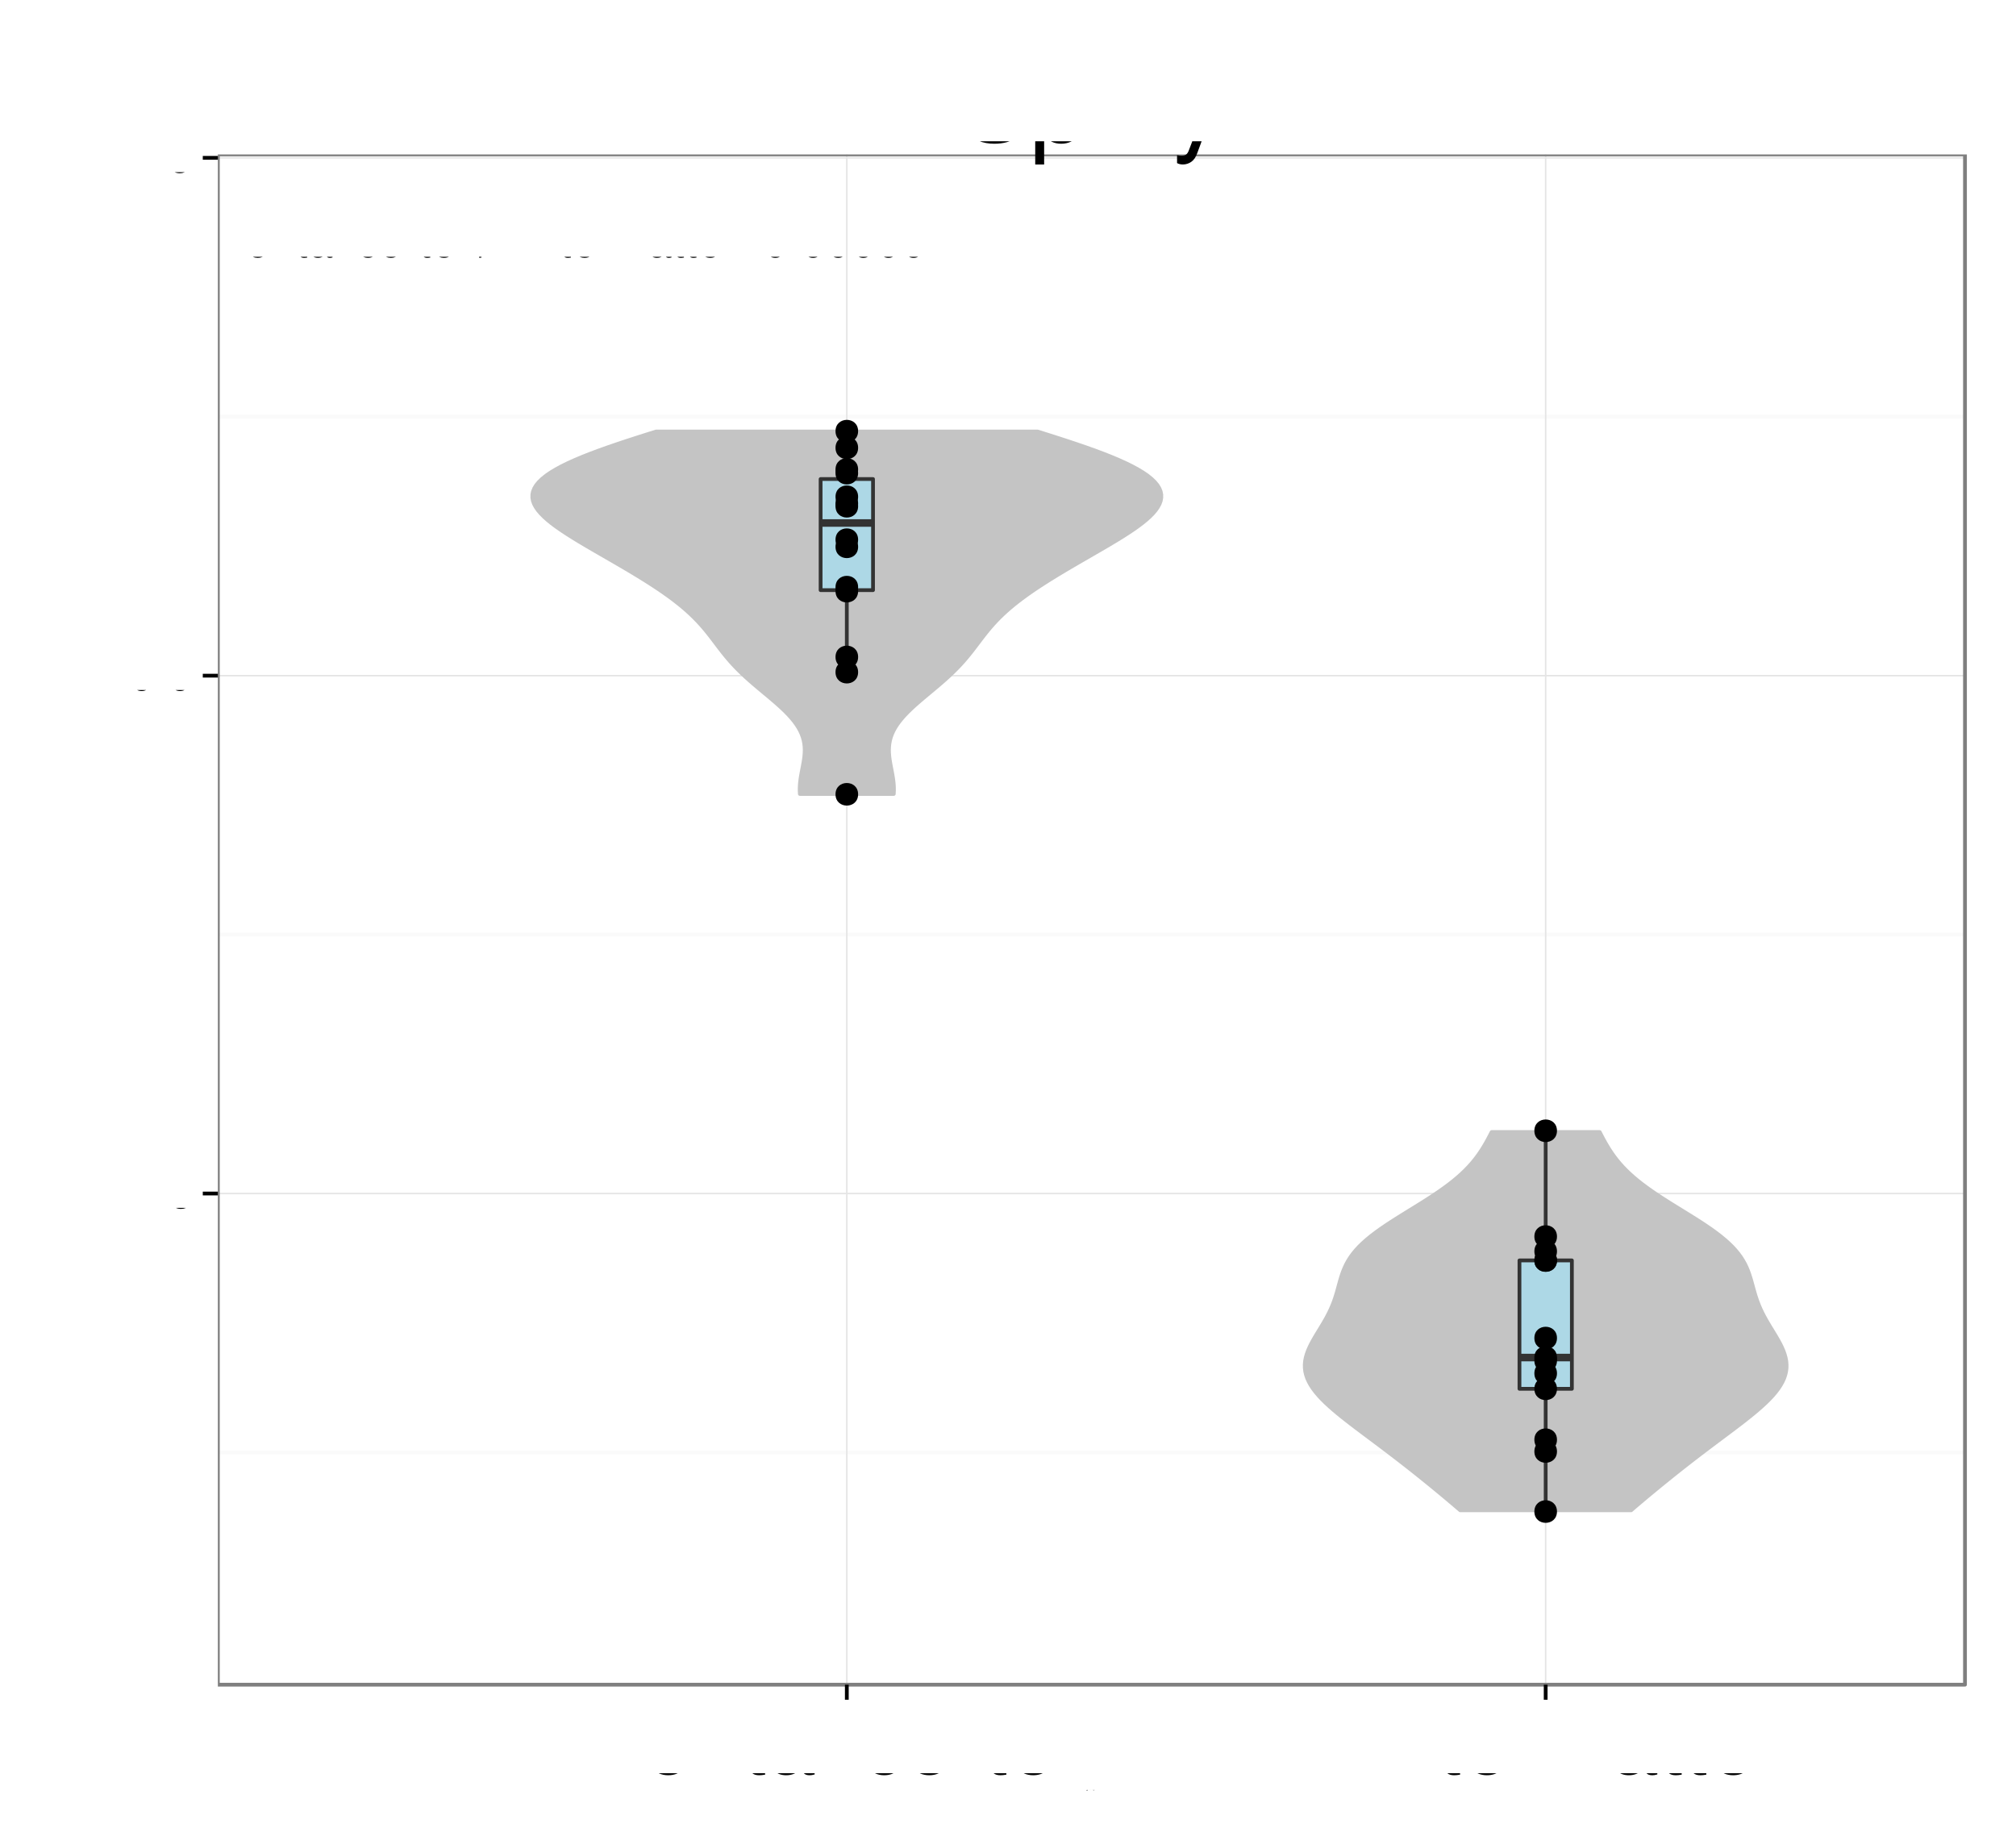 <?xml version="1.0" encoding="UTF-8"?>
<svg xmlns="http://www.w3.org/2000/svg" xmlns:xlink="http://www.w3.org/1999/xlink" width="569pt" height="516pt" viewBox="0 0 569 516" version="1.1">
<rect x="0" y="0" width="569" height="516" fill="#808080" stroke="none"/>
<defs>
<g>
<symbol id="glyph4-0">
<path style="stroke: none;" d="M -7.844 -4.656 L -7.844 -10.656 C -7.844 -12.719 -6.844 -13.656 -4.594 -13.656 L -2.969 -13.625 C -1.844 -13.625 -0.75 -13.828 0 -14.156 L 0 -16.969 L -0.578 -16.969 C -1.172 -16.094 -1.828 -15.922 -4.25 -15.875 C -7.25 -15.844 -8.156 -15.375 -9 -13.406 C -10 -15.453 -11.281 -16.281 -13.344 -16.281 C -16.5 -16.281 -18.219 -14.297 -18.219 -10.719 L -18.219 -2.328 L 0 -2.328 L 0 -4.656 L -7.844 -4.656 Z M -7.844 -4.656 M -9.906 -4.656 L -16.172 -4.656 L -16.172 -10.281 C -16.172 -11.578 -15.969 -12.328 -15.469 -12.906 C -14.953 -13.531 -14.125 -13.844 -13.031 -13.844 C -10.875 -13.844 -9.906 -12.75 -9.906 -10.281 L -9.906 -4.656 Z M -9.906 -4.656 "/>
</symbol>
<symbol id="glyph4-1">
<path style="stroke: none;" d="M -5.844 -12.828 C -7.844 -12.828 -9.047 -12.672 -10.031 -12.297 C -12.172 -11.453 -13.469 -9.453 -13.469 -7 C -13.469 -3.344 -10.672 -1 -6.375 -1 C -2.078 -1 0.578 -3.281 0.578 -6.953 C 0.578 -9.953 -1.125 -12.031 -3.969 -12.547 L -3.969 -10.453 C -2.25 -9.875 -1.344 -8.703 -1.344 -7.031 C -1.344 -5.703 -1.953 -4.578 -3.047 -3.875 C -3.797 -3.375 -4.547 -3.203 -5.844 -3.172 L -5.844 -12.828 Z M -5.844 -12.828 M -7.547 -3.219 C -9.969 -3.406 -11.547 -4.875 -11.547 -6.969 C -11.547 -9.031 -9.844 -10.594 -7.703 -10.594 C -7.656 -10.594 -7.594 -10.594 -7.547 -10.578 L -7.547 -3.219 Z M -7.547 -3.219 "/>
</symbol>
<symbol id="glyph4-2">
<path style="stroke: none;" d="M -18.219 -3.797 L -18.219 -1.703 L 0 -1.703 L 0 -3.797 L -18.219 -3.797 Z M -18.219 -3.797 "/>
</symbol>
<symbol id="glyph4-3">
<path style="stroke: none;" d="M -1.219 -13.375 C -1.172 -13.156 -1.172 -13.047 -1.172 -12.922 C -1.172 -12.203 -1.547 -11.797 -2.203 -11.797 L -9.906 -11.797 C -12.219 -11.797 -13.469 -10.094 -13.469 -6.875 C -13.469 -4.969 -12.922 -3.406 -11.953 -2.531 C -11.281 -1.922 -10.531 -1.672 -9.219 -1.625 L -9.219 -3.719 C -10.828 -3.906 -11.547 -4.844 -11.547 -6.797 C -11.547 -8.672 -10.844 -9.719 -9.594 -9.719 L -9.047 -9.719 C -8.172 -9.719 -7.797 -9.203 -7.594 -7.547 C -7.219 -4.594 -7.125 -4.156 -6.797 -3.344 C -6.172 -1.828 -5 -1.047 -3.297 -1.047 C -0.922 -1.047 0.578 -2.703 0.578 -5.344 C 0.578 -7 0 -8.328 -1.344 -9.797 C -0.031 -9.953 0.578 -10.594 0.578 -11.953 C 0.578 -12.375 0.531 -12.703 0.344 -13.375 L -1.219 -13.375 Z M -1.219 -13.375 M -4.125 -9.719 C -3.422 -9.719 -3 -9.531 -2.422 -8.906 C -1.656 -8.047 -1.25 -7.031 -1.25 -5.797 C -1.25 -4.172 -2.031 -3.219 -3.344 -3.219 C -4.719 -3.219 -5.422 -4.156 -5.75 -6.375 C -6.047 -8.578 -6.156 -9.031 -6.469 -9.719 L -4.125 -9.719 Z M -4.125 -9.719 "/>
</symbol>
<symbol id="glyph4-4">
<path style="stroke: none;" d="M -13.094 -6.344 L -13.094 -4.203 L -16.703 -4.203 L -16.703 -2.125 L -13.094 -2.125 L -13.094 -0.344 L -11.406 -0.344 L -11.406 -2.125 L -1.5 -2.125 C -0.172 -2.125 0.578 -3.031 0.578 -4.656 C 0.578 -5.156 0.531 -5.656 0.406 -6.344 L -1.344 -6.344 C -1.281 -6.078 -1.25 -5.75 -1.25 -5.344 C -1.25 -4.453 -1.5 -4.203 -2.422 -4.203 L -11.406 -4.203 L -11.406 -6.344 L -13.094 -6.344 Z M -13.094 -6.344 "/>
</symbol>
<symbol id="glyph4-5">
<path style="stroke: none;" d="M -13.094 -3.75 L -13.094 -1.672 L 0 -1.672 L 0 -3.75 L -13.094 -3.75 Z M -13.094 -3.75 M -18.219 -3.75 L -18.219 -1.656 L -15.594 -1.656 L -15.594 -3.75 L -18.219 -3.75 Z M -18.219 -3.75 "/>
</symbol>
<symbol id="glyph4-6">
<path style="stroke: none;" d="M 0 -7.125 L -13.094 -12.156 L -13.094 -9.797 L -2.469 -6.094 L -13.094 -2.594 L -13.094 -0.25 L 0 -4.844 L 0 -7.125 Z M 0 -7.125 "/>
</symbol>
<symbol id="glyph4-7">
<path style="stroke: none;" d=""/>
</symbol>
<symbol id="glyph4-8">
<path style="stroke: none;" d="M -9.453 -10.953 C -12.031 -10.922 -13.469 -9.219 -13.469 -6.203 C -13.469 -3.156 -11.906 -1.172 -9.469 -1.172 C -7.422 -1.172 -6.453 -2.219 -5.703 -5.328 L -5.219 -7.281 C -4.875 -8.719 -4.344 -9.297 -3.406 -9.297 C -2.172 -9.297 -1.344 -8.078 -1.344 -6.25 C -1.344 -5.125 -1.672 -4.172 -2.219 -3.656 C -2.594 -3.328 -2.969 -3.172 -3.906 -3.047 L -3.906 -0.844 C -0.875 -0.953 0.578 -2.656 0.578 -6.078 C 0.578 -9.375 -1.047 -11.469 -3.578 -11.469 C -5.531 -11.469 -6.594 -10.375 -7.219 -7.781 L -7.703 -5.781 C -8.094 -4.078 -8.656 -3.344 -9.578 -3.344 C -10.781 -3.344 -11.547 -4.422 -11.547 -6.125 C -11.547 -7.797 -10.828 -8.703 -9.453 -8.75 L -9.453 -10.953 Z M -9.453 -10.953 "/>
</symbol>
<symbol id="glyph4-9">
<path style="stroke: none;" d="M -13.094 -1.75 L 0 -1.75 L 0 -3.844 L -8.219 -3.844 C -10.125 -3.844 -11.656 -5.219 -11.656 -6.922 C -11.656 -8.469 -10.703 -9.344 -9.031 -9.344 L 0 -9.344 L 0 -11.453 L -8.219 -11.453 C -10.125 -11.453 -11.656 -12.828 -11.656 -14.531 C -11.656 -16.047 -10.672 -16.953 -9.031 -16.953 L 0 -16.953 L 0 -19.047 L -9.828 -19.047 C -12.172 -19.047 -13.469 -17.703 -13.469 -15.25 C -13.469 -13.5 -12.953 -12.453 -11.469 -11.219 C -12.875 -10.453 -13.469 -9.406 -13.469 -7.703 C -13.469 -5.953 -12.828 -4.797 -11.25 -3.672 L -13.094 -3.672 L -13.094 -1.75 Z M -13.094 -1.75 "/>
</symbol>
<symbol id="glyph4-10">
<path style="stroke: none;" d="M -13.469 -6.797 C -13.469 -3.125 -10.844 -0.906 -6.453 -0.906 C -2.047 -0.906 0.578 -3.094 0.578 -6.828 C 0.578 -10.5 -2.047 -12.75 -6.344 -12.75 C -10.875 -12.75 -13.469 -10.578 -13.469 -6.797 Z M -13.469 -6.797 M -11.547 -6.828 C -11.547 -9.172 -9.625 -10.578 -6.375 -10.578 C -3.297 -10.578 -1.344 -9.125 -1.344 -6.828 C -1.344 -4.5 -3.281 -3.078 -6.453 -3.078 C -9.594 -3.078 -11.547 -4.5 -11.547 -6.828 Z M -11.547 -6.828 "/>
</symbol>
<symbol id="glyph4-11">
<path style="stroke: none;" d="M -13.094 -6.453 L -13.094 -4.281 L -15.156 -4.281 C -16.031 -4.281 -16.469 -4.781 -16.469 -5.719 C -16.469 -5.906 -16.469 -5.969 -16.453 -6.453 L -18.172 -6.453 C -18.281 -5.969 -18.297 -5.703 -18.297 -5.281 C -18.297 -3.344 -17.203 -2.203 -15.328 -2.203 L -13.094 -2.203 L -13.094 -0.453 L -11.406 -0.453 L -11.406 -2.203 L 0 -2.203 L 0 -4.281 L -11.406 -4.281 L -11.406 -6.453 L -13.094 -6.453 Z M -13.094 -6.453 "/>
</symbol>
<symbol id="glyph4-12">
<path style="stroke: none;" d="M -8.703 -11.781 C -9.969 -11.672 -10.797 -11.406 -11.531 -10.906 C -12.75 -10 -13.469 -8.422 -13.469 -6.594 C -13.469 -3.078 -10.672 -0.781 -6.328 -0.781 C -2.094 -0.781 0.578 -3.031 0.578 -6.578 C 0.578 -9.703 -1.297 -11.672 -4.5 -11.922 L -4.5 -9.828 C -2.406 -9.469 -1.344 -8.406 -1.344 -6.625 C -1.344 -4.328 -3.219 -2.953 -6.328 -2.953 C -9.594 -2.953 -11.547 -4.297 -11.547 -6.578 C -11.547 -8.328 -10.531 -9.422 -8.703 -9.672 L -8.703 -11.781 Z M -8.703 -11.781 "/>
</symbol>
<symbol id="glyph4-13">
<path style="stroke: none;" d="M -13.094 -9.703 L -2.906 -6.078 L -13.094 -2.719 L -13.094 -0.5 L 0.047 -4.922 L 2.125 -4.125 C 3.047 -3.797 3.406 -3.328 3.406 -2.453 C 3.406 -2.156 3.344 -1.797 3.25 -1.344 L 5.125 -1.344 C 5.344 -1.781 5.453 -2.203 5.453 -2.75 C 5.453 -3.422 5.219 -4.156 4.828 -4.703 C 4.344 -5.344 3.797 -5.719 2.75 -6.125 L -13.094 -11.953 L -13.094 -9.703 Z M -13.094 -9.703 "/>
</symbol>
<symbol id="glyph4-14">
<path style="stroke: none;" d="M 5.453 -1.344 L 5.453 -3.453 L -1.375 -3.453 C -0.031 -4.547 0.578 -5.781 0.578 -7.469 C 0.578 -10.844 -2.156 -13.078 -6.328 -13.078 C -10.719 -13.078 -13.469 -10.922 -13.469 -7.453 C -13.469 -5.672 -12.672 -4.25 -11.125 -3.281 L -13.094 -3.281 L -13.094 -1.344 L 5.453 -1.344 Z M 5.453 -1.344 M -11.531 -7.094 C -11.531 -9.406 -9.5 -10.906 -6.375 -10.906 C -3.406 -10.906 -1.375 -9.375 -1.375 -7.094 C -1.375 -4.906 -3.375 -3.453 -6.453 -3.453 C -9.531 -3.453 -11.531 -4.906 -11.531 -7.094 Z M -11.531 -7.094 "/>
</symbol>
<symbol id="glyph4-15">
<path style="stroke: none;" d="M 0 -12.047 L -13.094 -12.047 L -13.094 -9.969 L -5.672 -9.969 C -3 -9.969 -1.25 -8.578 -1.25 -6.406 C -1.25 -4.75 -2.25 -3.703 -3.828 -3.703 L -13.094 -3.703 L -13.094 -1.625 L -3 -1.625 C -0.828 -1.625 0.578 -3.25 0.578 -5.797 C 0.578 -7.719 -0.094 -8.953 -1.828 -10.172 L 0 -10.172 L 0 -12.047 Z M 0 -12.047 "/>
</symbol>
<symbol id="glyph4-16">
<path style="stroke: none;" d="M -13.094 -1.75 L 0 -1.75 L 0 -3.844 L -7.219 -3.844 C -9.906 -3.844 -11.656 -5.25 -11.656 -7.406 C -11.656 -9.047 -10.656 -10.094 -9.078 -10.094 L 0 -10.094 L 0 -12.172 L -9.906 -12.172 C -12.078 -12.172 -13.469 -10.547 -13.469 -8.031 C -13.469 -6.078 -12.719 -4.828 -10.906 -3.672 L -13.094 -3.672 L -13.094 -1.75 Z M -13.094 -1.75 "/>
</symbol>
<symbol id="glyph5-0">
<path style="stroke: none;" d="M 17.875 -15.453 C 17.844 -19.734 14.906 -22.234 9.875 -22.234 C 5.062 -22.234 2.094 -19.766 2.094 -15.812 C 2.094 -13.141 3.516 -11.453 6.391 -10.703 L 11.812 -9.266 C 14.578 -8.547 15.844 -7.438 15.844 -5.734 C 15.844 -4.562 15.203 -3.359 14.281 -2.703 C 13.406 -2.094 12.031 -1.766 10.266 -1.766 C 7.891 -1.766 6.266 -2.344 5.219 -3.594 C 4.406 -4.562 4.047 -5.609 4.078 -6.953 L 1.438 -6.953 C 1.469 -4.953 1.859 -3.625 2.734 -2.438 C 4.234 -0.391 6.75 0.688 10.078 0.688 C 12.688 0.688 14.812 0.094 16.234 -0.984 C 17.703 -2.156 18.625 -4.109 18.625 -6 C 18.625 -8.703 16.953 -10.688 13.984 -11.484 L 8.484 -12.953 C 5.844 -13.688 4.891 -14.516 4.891 -16.203 C 4.891 -18.422 6.844 -19.891 9.781 -19.891 C 13.266 -19.891 15.203 -18.297 15.234 -15.453 L 17.875 -15.453 Z M 17.875 -15.453 "/>
</symbol>
<symbol id="glyph5-1">
<path style="stroke: none;" d="M 1.625 6.547 L 4.141 6.547 L 4.141 -1.656 C 5.453 -0.031 6.938 0.688 8.969 0.688 C 13.016 0.688 15.688 -2.578 15.688 -7.594 C 15.688 -12.875 13.109 -16.172 8.938 -16.172 C 6.812 -16.172 5.094 -15.203 3.938 -13.344 L 3.938 -15.719 L 1.625 -15.719 L 1.625 6.547 Z M 1.625 6.547 M 8.516 -13.828 C 11.281 -13.828 13.078 -11.406 13.078 -7.656 C 13.078 -4.078 11.25 -1.656 8.516 -1.656 C 5.875 -1.656 4.141 -4.047 4.141 -7.734 C 4.141 -11.438 5.875 -13.828 8.516 -13.828 Z M 8.516 -13.828 "/>
</symbol>
<symbol id="glyph5-2">
<path style="stroke: none;" d="M 4.5 -15.719 L 2.016 -15.719 L 2.016 0 L 4.5 0 L 4.5 -15.719 Z M 4.5 -15.719 M 4.5 -21.875 L 1.984 -21.875 L 1.984 -18.719 L 4.5 -18.719 L 4.5 -21.875 Z M 4.5 -21.875 "/>
</symbol>
<symbol id="glyph5-3">
<path style="stroke: none;" d="M 2.094 -15.719 L 2.094 0 L 4.625 0 L 4.625 -8.672 C 4.625 -11.875 6.297 -13.984 8.875 -13.984 C 10.859 -13.984 12.125 -12.781 12.125 -10.891 L 12.125 0 L 14.609 0 L 14.609 -11.875 C 14.609 -14.484 12.656 -16.172 9.625 -16.172 C 7.297 -16.172 5.797 -15.266 4.406 -13.078 L 4.406 -15.719 L 2.094 -15.719 Z M 2.094 -15.719 "/>
</symbol>
<symbol id="glyph5-4">
<path style="stroke: none;" d="M 11.641 -15.719 L 7.297 -3.484 L 3.266 -15.719 L 0.594 -15.719 L 5.906 0.062 L 4.953 2.547 C 4.562 3.656 3.984 4.078 2.938 4.078 C 2.578 4.078 2.156 4.016 1.625 3.906 L 1.625 6.156 C 2.125 6.422 2.641 6.547 3.297 6.547 C 4.109 6.547 4.984 6.266 5.641 5.797 C 6.422 5.219 6.875 4.562 7.344 3.297 L 14.344 -15.719 L 11.641 -15.719 Z M 11.641 -15.719 "/>
</symbol>
<symbol id="glyph3-0">
<path style="stroke: none;" d="M 0.406 -0.531 L 0.406 -0.453 C 0.375 -0.516 0.312 -0.531 0.25 -0.531 C 0.125 -0.531 0.031 -0.422 0.031 -0.25 C 0.031 -0.172 0.047 -0.094 0.094 -0.047 C 0.141 0 0.188 0.016 0.25 0.016 C 0.312 0.016 0.359 0 0.406 -0.078 L 0.406 -0.047 C 0.406 0.031 0.391 0.062 0.375 0.094 C 0.359 0.125 0.312 0.141 0.266 0.141 C 0.219 0.141 0.188 0.141 0.156 0.125 C 0.141 0.109 0.141 0.094 0.125 0.062 L 0.047 0.062 C 0.062 0.156 0.125 0.219 0.25 0.219 C 0.328 0.219 0.406 0.188 0.438 0.156 C 0.469 0.109 0.484 0.031 0.484 -0.094 L 0.484 -0.531 L 0.406 -0.531 Z M 0.406 -0.531 M 0.266 -0.469 C 0.344 -0.469 0.406 -0.391 0.406 -0.25 C 0.406 -0.125 0.344 -0.047 0.266 -0.047 C 0.172 -0.047 0.109 -0.125 0.109 -0.266 C 0.109 -0.391 0.172 -0.469 0.266 -0.469 Z M 0.266 -0.469 "/>
</symbol>
<symbol id="glyph3-1">
<path style="stroke: none;" d="M 0.062 -0.531 L 0.062 0 L 0.156 0 L 0.156 -0.266 C 0.156 -0.344 0.172 -0.391 0.219 -0.422 C 0.234 -0.438 0.266 -0.453 0.328 -0.453 L 0.328 -0.531 C 0.312 -0.531 0.297 -0.531 0.281 -0.531 C 0.234 -0.531 0.188 -0.5 0.141 -0.422 L 0.141 -0.531 L 0.062 -0.531 Z M 0.062 -0.531 "/>
</symbol>
<symbol id="glyph3-2">
<path style="stroke: none;" d="M 0.266 -0.531 C 0.125 -0.531 0.031 -0.438 0.031 -0.266 C 0.031 -0.078 0.125 0.016 0.266 0.016 C 0.422 0.016 0.516 -0.078 0.516 -0.25 C 0.516 -0.438 0.422 -0.531 0.266 -0.531 Z M 0.266 -0.531 M 0.266 -0.469 C 0.359 -0.469 0.422 -0.391 0.422 -0.25 C 0.422 -0.125 0.359 -0.047 0.266 -0.047 C 0.188 -0.047 0.125 -0.125 0.125 -0.266 C 0.125 -0.391 0.188 -0.469 0.266 -0.469 Z M 0.266 -0.469 "/>
</symbol>
<symbol id="glyph3-3">
<path style="stroke: none;" d="M 0.484 0 L 0.484 -0.531 L 0.406 -0.531 L 0.406 -0.234 C 0.406 -0.125 0.344 -0.047 0.25 -0.047 C 0.188 -0.047 0.141 -0.094 0.141 -0.156 L 0.141 -0.531 L 0.062 -0.531 L 0.062 -0.125 C 0.062 -0.031 0.125 0.016 0.234 0.016 C 0.312 0.016 0.359 0 0.406 -0.078 L 0.406 0 L 0.484 0 Z M 0.484 0 "/>
</symbol>
<symbol id="glyph3-4">
<path style="stroke: none;" d="M 0.047 0.219 L 0.141 0.219 L 0.141 -0.062 C 0.188 0 0.234 0.016 0.297 0.016 C 0.438 0.016 0.516 -0.094 0.516 -0.25 C 0.516 -0.422 0.438 -0.531 0.297 -0.531 C 0.234 -0.531 0.172 -0.5 0.125 -0.438 L 0.125 -0.531 L 0.047 -0.531 L 0.047 0.219 Z M 0.047 0.219 M 0.281 -0.469 C 0.375 -0.469 0.438 -0.375 0.438 -0.25 C 0.438 -0.141 0.375 -0.062 0.281 -0.062 C 0.203 -0.062 0.141 -0.141 0.141 -0.266 C 0.141 -0.375 0.203 -0.469 0.281 -0.469 Z M 0.281 -0.469 "/>
</symbol>
<symbol id="glyph2-0">
<path style="stroke: none;" d="M 6.453 -13.094 L 4.281 -13.094 L 4.281 -15.156 C 4.281 -16.031 4.781 -16.469 5.719 -16.469 C 5.906 -16.469 5.969 -16.469 6.453 -16.453 L 6.453 -18.172 C 5.969 -18.281 5.703 -18.297 5.281 -18.297 C 3.344 -18.297 2.203 -17.203 2.203 -15.328 L 2.203 -13.094 L 0.453 -13.094 L 0.453 -11.406 L 2.203 -11.406 L 2.203 0 L 4.281 0 L 4.281 -11.406 L 6.453 -11.406 L 6.453 -13.094 Z M 6.453 -13.094 "/>
</symbol>
<symbol id="glyph2-1">
<path style="stroke: none;" d="M 1.719 -13.094 L 1.719 0 L 3.828 0 L 3.828 -6.797 C 3.828 -8.672 4.297 -9.906 5.297 -10.625 C 5.953 -11.094 6.578 -11.25 8.031 -11.281 L 8.031 -13.406 C 7.672 -13.453 7.5 -13.469 7.219 -13.469 C 5.875 -13.469 4.844 -12.672 3.656 -10.719 L 3.656 -13.094 L 1.719 -13.094 Z M 1.719 -13.094 "/>
</symbol>
<symbol id="glyph2-2">
<path style="stroke: none;" d="M 6.797 -13.469 C 3.125 -13.469 0.906 -10.844 0.906 -6.453 C 0.906 -2.047 3.094 0.578 6.828 0.578 C 10.5 0.578 12.75 -2.047 12.75 -6.344 C 12.75 -10.875 10.578 -13.469 6.797 -13.469 Z M 6.797 -13.469 M 6.828 -11.547 C 9.172 -11.547 10.578 -9.625 10.578 -6.375 C 10.578 -3.297 9.125 -1.344 6.828 -1.344 C 4.5 -1.344 3.078 -3.281 3.078 -6.453 C 3.078 -9.594 4.5 -11.547 6.828 -11.547 Z M 6.828 -11.547 "/>
</symbol>
<symbol id="glyph2-3">
<path style="stroke: none;" d="M 1.75 -13.094 L 1.75 0 L 3.844 0 L 3.844 -7.219 C 3.844 -9.906 5.25 -11.656 7.406 -11.656 C 9.047 -11.656 10.094 -10.656 10.094 -9.078 L 10.094 0 L 12.172 0 L 12.172 -9.906 C 12.172 -12.078 10.547 -13.469 8.031 -13.469 C 6.078 -13.469 4.828 -12.719 3.672 -10.906 L 3.672 -13.094 L 1.75 -13.094 Z M 1.75 -13.094 "/>
</symbol>
<symbol id="glyph2-4">
<path style="stroke: none;" d="M 6.344 -13.094 L 4.203 -13.094 L 4.203 -16.703 L 2.125 -16.703 L 2.125 -13.094 L 0.344 -13.094 L 0.344 -11.406 L 2.125 -11.406 L 2.125 -1.5 C 2.125 -0.172 3.031 0.578 4.656 0.578 C 5.156 0.578 5.656 0.531 6.344 0.406 L 6.344 -1.344 C 6.078 -1.281 5.75 -1.25 5.344 -1.25 C 4.453 -1.25 4.203 -1.5 4.203 -2.422 L 4.203 -11.406 L 6.344 -11.406 L 6.344 -13.094 Z M 6.344 -13.094 "/>
</symbol>
<symbol id="glyph2-5">
<path style="stroke: none;" d="M 13.375 -1.219 C 13.156 -1.172 13.047 -1.172 12.922 -1.172 C 12.203 -1.172 11.797 -1.547 11.797 -2.203 L 11.797 -9.906 C 11.797 -12.219 10.094 -13.469 6.875 -13.469 C 4.969 -13.469 3.406 -12.922 2.531 -11.953 C 1.922 -11.281 1.672 -10.531 1.625 -9.219 L 3.719 -9.219 C 3.906 -10.828 4.844 -11.547 6.797 -11.547 C 8.672 -11.547 9.719 -10.844 9.719 -9.594 L 9.719 -9.047 C 9.719 -8.172 9.203 -7.797 7.547 -7.594 C 4.594 -7.219 4.156 -7.125 3.344 -6.797 C 1.828 -6.172 1.047 -5 1.047 -3.297 C 1.047 -0.922 2.703 0.578 5.344 0.578 C 7 0.578 8.328 0 9.797 -1.344 C 9.953 -0.031 10.594 0.578 11.953 0.578 C 12.375 0.578 12.703 0.531 13.375 0.344 L 13.375 -1.219 Z M 13.375 -1.219 M 9.719 -4.125 C 9.719 -3.422 9.531 -3 8.906 -2.422 C 8.047 -1.656 7.031 -1.25 5.797 -1.25 C 4.172 -1.25 3.219 -2.031 3.219 -3.344 C 3.219 -4.719 4.156 -5.422 6.375 -5.75 C 8.578 -6.047 9.031 -6.156 9.719 -6.469 L 9.719 -4.125 Z M 9.719 -4.125 "/>
</symbol>
<symbol id="glyph2-6">
<path style="stroke: none;" d="M 3.797 -18.219 L 1.703 -18.219 L 1.703 0 L 3.797 0 L 3.797 -18.219 Z M 3.797 -18.219 "/>
</symbol>
<symbol id="glyph2-7">
<path style="stroke: none;" d=""/>
</symbol>
<symbol id="glyph2-8">
<path style="stroke: none;" d="M 11.781 -8.703 C 11.672 -9.969 11.406 -10.797 10.906 -11.531 C 10 -12.75 8.422 -13.469 6.594 -13.469 C 3.078 -13.469 0.781 -10.672 0.781 -6.328 C 0.781 -2.094 3.031 0.578 6.578 0.578 C 9.703 0.578 11.672 -1.297 11.922 -4.5 L 9.828 -4.5 C 9.469 -2.406 8.406 -1.344 6.625 -1.344 C 4.328 -1.344 2.953 -3.219 2.953 -6.328 C 2.953 -9.594 4.297 -11.547 6.578 -11.547 C 8.328 -11.547 9.422 -10.531 9.672 -8.703 L 11.781 -8.703 Z M 11.781 -8.703 "/>
</symbol>
<symbol id="glyph2-9">
<path style="stroke: none;" d="M 12.828 -5.844 C 12.828 -7.844 12.672 -9.047 12.297 -10.031 C 11.453 -12.172 9.453 -13.469 7 -13.469 C 3.344 -13.469 1 -10.672 1 -6.375 C 1 -2.078 3.281 0.578 6.953 0.578 C 9.953 0.578 12.031 -1.125 12.547 -3.969 L 10.453 -3.969 C 9.875 -2.25 8.703 -1.344 7.031 -1.344 C 5.703 -1.344 4.578 -1.953 3.875 -3.047 C 3.375 -3.797 3.203 -4.547 3.172 -5.844 L 12.828 -5.844 Z M 12.828 -5.844 M 3.219 -7.547 C 3.406 -9.969 4.875 -11.547 6.969 -11.547 C 9.031 -11.547 10.594 -9.844 10.594 -7.703 C 10.594 -7.656 10.594 -7.594 10.578 -7.547 L 3.219 -7.547 Z M 3.219 -7.547 "/>
</symbol>
<symbol id="glyph2-10">
<path style="stroke: none;" d="M 7.297 -6.781 L 11.703 -13.094 L 9.344 -13.094 L 6.203 -8.344 L 3.047 -13.094 L 0.672 -13.094 L 5.047 -6.672 L 0.422 0 L 2.797 0 L 6.125 -5.031 L 9.406 0 L 11.828 0 L 7.297 -6.781 Z M 7.297 -6.781 "/>
</symbol>
<symbol id="glyph2-11">
<path style="stroke: none;" d="M 13.844 0 L 17.703 -13.094 L 15.344 -13.094 L 12.75 -2.906 L 10.172 -13.094 L 7.625 -13.094 L 5.125 -2.906 L 2.453 -13.094 L 0.156 -13.094 L 3.953 0 L 6.297 0 L 8.828 -10.281 L 11.469 0 L 13.844 0 Z M 13.844 0 "/>
</symbol>
<symbol id="glyph2-12">
<path style="stroke: none;" d="M 1.75 -18.219 L 1.75 0 L 3.828 0 L 3.828 -7.219 C 3.828 -9.906 5.219 -11.656 7.375 -11.656 C 8.047 -11.656 8.719 -11.422 9.219 -11.047 C 9.828 -10.625 10.078 -10 10.078 -9.078 L 10.078 0 L 12.156 0 L 12.156 -9.906 C 12.156 -12.094 10.578 -13.469 8.031 -13.469 C 6.172 -13.469 5.047 -12.906 3.828 -11.297 L 3.828 -18.219 L 1.75 -18.219 Z M 1.75 -18.219 "/>
</symbol>
<symbol id="glyph2-13">
<path style="stroke: none;" d="M 3.75 -13.094 L 1.672 -13.094 L 1.672 0 L 3.75 0 L 3.75 -13.094 Z M 3.75 -13.094 M 3.75 -18.219 L 1.656 -18.219 L 1.656 -15.594 L 3.75 -15.594 L 3.75 -18.219 Z M 3.75 -18.219 "/>
</symbol>
<symbol id="glyph2-14">
<path style="stroke: none;" d="M 1.75 -13.094 L 1.75 0 L 3.844 0 L 3.844 -8.219 C 3.844 -10.125 5.219 -11.656 6.922 -11.656 C 8.469 -11.656 9.344 -10.703 9.344 -9.031 L 9.344 0 L 11.453 0 L 11.453 -8.219 C 11.453 -10.125 12.828 -11.656 14.531 -11.656 C 16.047 -11.656 16.953 -10.672 16.953 -9.031 L 16.953 0 L 19.047 0 L 19.047 -9.828 C 19.047 -12.172 17.703 -13.469 15.25 -13.469 C 13.5 -13.469 12.453 -12.953 11.219 -11.469 C 10.453 -12.875 9.406 -13.469 7.703 -13.469 C 5.953 -13.469 4.797 -12.828 3.672 -11.25 L 3.672 -13.094 L 1.75 -13.094 Z M 1.75 -13.094 "/>
</symbol>
<symbol id="glyph1-0">
<path style="stroke: none;" d="M 3.688 -4.062 L 0.594 -4.062 L 0.594 -3.125 L 3.688 -3.125 L 3.688 -4.062 Z M 3.688 -4.062 "/>
</symbol>
<symbol id="glyph1-1">
<path style="stroke: none;" d="M 6.578 -1.125 L 1.734 -1.125 C 1.844 -1.891 2.266 -2.359 3.391 -3.031 L 4.688 -3.734 C 5.984 -4.438 6.641 -5.375 6.641 -6.516 C 6.641 -7.281 6.328 -8 5.781 -8.484 C 5.234 -8.984 4.562 -9.219 3.688 -9.219 C 2.516 -9.219 1.656 -8.797 1.141 -8.016 C 0.812 -7.531 0.672 -6.953 0.656 -6.016 L 1.797 -6.016 C 1.828 -6.641 1.906 -7.016 2.062 -7.312 C 2.359 -7.875 2.969 -8.219 3.656 -8.219 C 4.688 -8.219 5.469 -7.469 5.469 -6.484 C 5.469 -5.766 5.047 -5.141 4.219 -4.672 L 3.031 -3.984 C 1.109 -2.906 0.547 -2.031 0.438 0 L 6.578 0 L 6.578 -1.125 Z M 6.578 -1.125 "/>
</symbol>
<symbol id="glyph1-2">
<path style="stroke: none;" d="M 2.484 -1.359 L 1.125 -1.359 L 1.125 0 L 2.484 0 L 2.484 -1.359 Z M 2.484 -1.359 "/>
</symbol>
<symbol id="glyph1-3">
<path style="stroke: none;" d="M 6.188 -9.219 L 1.438 -9.219 L 0.734 -4.203 L 1.797 -4.203 C 2.328 -4.844 2.766 -5.062 3.484 -5.062 C 4.719 -5.062 5.5 -4.219 5.5 -2.844 C 5.5 -1.516 4.734 -0.719 3.484 -0.719 C 2.484 -0.719 1.875 -1.219 1.594 -2.266 L 0.453 -2.266 C 0.609 -1.516 0.734 -1.141 1.016 -0.812 C 1.531 -0.109 2.469 0.297 3.516 0.297 C 5.375 0.297 6.672 -1.047 6.672 -3 C 6.672 -4.828 5.453 -6.078 3.688 -6.078 C 3.047 -6.078 2.516 -5.906 1.984 -5.516 L 2.359 -8.094 L 6.188 -8.094 L 6.188 -9.219 Z M 6.188 -9.219 "/>
</symbol>
<symbol id="glyph1-4">
<path style="stroke: none;" d="M 3.578 -9.219 C 2.719 -9.219 1.938 -8.844 1.453 -8.203 C 0.859 -7.391 0.562 -6.156 0.562 -4.453 C 0.562 -1.359 1.594 0.297 3.578 0.297 C 5.531 0.297 6.594 -1.359 6.594 -4.375 C 6.594 -6.172 6.312 -7.375 5.688 -8.203 C 5.219 -8.859 4.453 -9.219 3.578 -9.219 Z M 3.578 -9.219 M 3.578 -8.203 C 4.812 -8.203 5.422 -6.953 5.422 -4.484 C 5.422 -1.875 4.828 -0.656 3.547 -0.656 C 2.344 -0.656 1.734 -1.922 1.734 -4.453 C 1.734 -6.969 2.344 -8.203 3.578 -8.203 Z M 3.578 -8.203 "/>
</symbol>
<symbol id="glyph0-0">
<path style="stroke: none;" d="M 3.297 -6.688 L 2.188 -6.688 L 2.188 -7.719 C 2.188 -8.172 2.438 -8.406 2.922 -8.406 C 3.016 -8.406 3.047 -8.406 3.297 -8.391 L 3.297 -9.266 C 3.047 -9.312 2.906 -9.328 2.688 -9.328 C 1.703 -9.328 1.125 -8.766 1.125 -7.812 L 1.125 -6.688 L 0.234 -6.688 L 0.234 -5.812 L 1.125 -5.812 L 1.125 0 L 2.188 0 L 2.188 -5.812 L 3.297 -5.812 L 3.297 -6.688 Z M 3.297 -6.688 "/>
</symbol>
<symbol id="glyph0-1">
<path style="stroke: none;" d="M 0.875 -6.688 L 0.875 0 L 1.953 0 L 1.953 -3.469 C 1.953 -4.422 2.188 -5.047 2.703 -5.422 C 3.031 -5.656 3.359 -5.734 4.094 -5.75 L 4.094 -6.828 C 3.922 -6.859 3.828 -6.875 3.688 -6.875 C 3 -6.875 2.469 -6.469 1.859 -5.469 L 1.859 -6.688 L 0.875 -6.688 Z M 0.875 -6.688 "/>
</symbol>
<symbol id="glyph0-2">
<path style="stroke: none;" d="M 3.469 -6.875 C 1.594 -6.875 0.453 -5.531 0.453 -3.297 C 0.453 -1.047 1.578 0.297 3.484 0.297 C 5.359 0.297 6.5 -1.047 6.5 -3.234 C 6.5 -5.547 5.391 -6.875 3.469 -6.875 Z M 3.469 -6.875 M 3.484 -5.891 C 4.672 -5.891 5.391 -4.906 5.391 -3.25 C 5.391 -1.688 4.656 -0.688 3.484 -0.688 C 2.297 -0.688 1.562 -1.672 1.562 -3.297 C 1.562 -4.891 2.297 -5.891 3.484 -5.891 Z M 3.484 -5.891 "/>
</symbol>
<symbol id="glyph0-3">
<path style="stroke: none;" d="M 0.891 -6.688 L 0.891 0 L 1.969 0 L 1.969 -3.688 C 1.969 -5.047 2.672 -5.938 3.781 -5.938 C 4.609 -5.938 5.156 -5.438 5.156 -4.625 L 5.156 0 L 6.203 0 L 6.203 -5.047 C 6.203 -6.156 5.375 -6.875 4.094 -6.875 C 3.094 -6.875 2.453 -6.484 1.875 -5.562 L 1.875 -6.688 L 0.891 -6.688 Z M 0.891 -6.688 "/>
</symbol>
<symbol id="glyph0-4">
<path style="stroke: none;" d="M 3.234 -6.688 L 2.141 -6.688 L 2.141 -8.516 L 1.078 -8.516 L 1.078 -6.688 L 0.172 -6.688 L 0.172 -5.812 L 1.078 -5.812 L 1.078 -0.766 C 1.078 -0.094 1.547 0.297 2.375 0.297 C 2.625 0.297 2.875 0.266 3.234 0.203 L 3.234 -0.688 C 3.094 -0.656 2.938 -0.641 2.734 -0.641 C 2.266 -0.641 2.141 -0.766 2.141 -1.234 L 2.141 -5.812 L 3.234 -5.812 L 3.234 -6.688 Z M 3.234 -6.688 "/>
</symbol>
<symbol id="glyph0-5">
<path style="stroke: none;" d="M 6.828 -0.625 C 6.703 -0.594 6.656 -0.594 6.594 -0.594 C 6.219 -0.594 6.016 -0.797 6.016 -1.125 L 6.016 -5.047 C 6.016 -6.234 5.156 -6.875 3.5 -6.875 C 2.531 -6.875 1.734 -6.594 1.281 -6.094 C 0.984 -5.75 0.859 -5.375 0.828 -4.703 L 1.906 -4.703 C 1.984 -5.516 2.469 -5.891 3.469 -5.891 C 4.422 -5.891 4.953 -5.531 4.953 -4.891 L 4.953 -4.609 C 4.953 -4.172 4.688 -3.984 3.844 -3.875 C 2.344 -3.688 2.109 -3.641 1.703 -3.469 C 0.938 -3.156 0.531 -2.547 0.531 -1.688 C 0.531 -0.469 1.375 0.297 2.734 0.297 C 3.562 0.297 4.25 0 5 -0.688 C 5.078 -0.016 5.406 0.297 6.094 0.297 C 6.312 0.297 6.484 0.266 6.828 0.172 L 6.828 -0.625 Z M 6.828 -0.625 M 4.953 -2.109 C 4.953 -1.75 4.859 -1.531 4.531 -1.234 C 4.109 -0.844 3.578 -0.641 2.953 -0.641 C 2.125 -0.641 1.641 -1.031 1.641 -1.703 C 1.641 -2.406 2.109 -2.766 3.25 -2.938 C 4.375 -3.078 4.609 -3.141 4.953 -3.297 L 4.953 -2.109 Z M 4.953 -2.109 "/>
</symbol>
<symbol id="glyph0-6">
<path style="stroke: none;" d="M 1.938 -9.297 L 0.859 -9.297 L 0.859 0 L 1.938 0 L 1.938 -9.297 Z M 1.938 -9.297 "/>
</symbol>
<symbol id="glyph0-7">
<path style="stroke: none;" d=""/>
</symbol>
<symbol id="glyph0-8">
<path style="stroke: none;" d="M 6 -4.438 C 5.953 -5.094 5.812 -5.516 5.562 -5.875 C 5.094 -6.5 4.297 -6.875 3.359 -6.875 C 1.562 -6.875 0.391 -5.438 0.391 -3.219 C 0.391 -1.078 1.547 0.297 3.359 0.297 C 4.953 0.297 5.953 -0.656 6.078 -2.297 L 5.016 -2.297 C 4.828 -1.219 4.281 -0.688 3.375 -0.688 C 2.203 -0.688 1.5 -1.641 1.5 -3.219 C 1.5 -4.891 2.188 -5.891 3.359 -5.891 C 4.25 -5.891 4.812 -5.375 4.938 -4.438 L 6 -4.438 Z M 6 -4.438 "/>
</symbol>
<symbol id="glyph0-9">
<path style="stroke: none;" d="M 6.547 -2.984 C 6.547 -4 6.469 -4.609 6.266 -5.109 C 5.844 -6.203 4.812 -6.875 3.562 -6.875 C 1.703 -6.875 0.516 -5.438 0.516 -3.25 C 0.516 -1.062 1.672 0.297 3.547 0.297 C 5.078 0.297 6.125 -0.578 6.406 -2.031 L 5.328 -2.031 C 5.031 -1.141 4.438 -0.688 3.578 -0.688 C 2.906 -0.688 2.328 -1 1.969 -1.562 C 1.719 -1.938 1.625 -2.328 1.625 -2.984 L 6.547 -2.984 Z M 6.547 -2.984 M 1.641 -3.844 C 1.734 -5.094 2.484 -5.891 3.562 -5.891 C 4.609 -5.891 5.406 -5.031 5.406 -3.922 C 5.406 -3.906 5.406 -3.875 5.391 -3.844 L 1.641 -3.844 Z M 1.641 -3.844 "/>
</symbol>
<symbol id="glyph0-10">
<path style="stroke: none;" d="M 3.719 -3.453 L 5.969 -6.688 L 4.766 -6.688 L 3.156 -4.266 L 1.562 -6.688 L 0.344 -6.688 L 2.578 -3.406 L 0.219 0 L 1.422 0 L 3.125 -2.562 L 4.797 0 L 6.031 0 L 3.719 -3.453 Z M 3.719 -3.453 "/>
</symbol>
<symbol id="glyph0-11">
<path style="stroke: none;" d="M 2.922 -9.297 L -0.109 0.25 L 0.594 0.25 L 3.625 -9.297 L 2.922 -9.297 Z M 2.922 -9.297 "/>
</symbol>
<symbol id="glyph0-12">
<path style="stroke: none;" d="M 7.062 0 L 9.031 -6.688 L 7.828 -6.688 L 6.5 -1.484 L 5.188 -6.688 L 3.891 -6.688 L 2.609 -1.484 L 1.25 -6.688 L 0.078 -6.688 L 2.016 0 L 3.219 0 L 4.5 -5.234 L 5.859 0 L 7.062 0 Z M 7.062 0 "/>
</symbol>
<symbol id="glyph0-13">
<path style="stroke: none;" d="M 0.891 -9.297 L 0.891 0 L 1.953 0 L 1.953 -3.688 C 1.953 -5.047 2.672 -5.938 3.766 -5.938 C 4.109 -5.938 4.453 -5.828 4.703 -5.641 C 5.016 -5.422 5.141 -5.094 5.141 -4.625 L 5.141 0 L 6.203 0 L 6.203 -5.047 C 6.203 -6.172 5.391 -6.875 4.094 -6.875 C 3.156 -6.875 2.578 -6.578 1.953 -5.766 L 1.953 -9.297 L 0.891 -9.297 Z M 0.891 -9.297 "/>
</symbol>
<symbol id="glyph0-14">
<path style="stroke: none;" d="M 1.906 -6.688 L 0.859 -6.688 L 0.859 0 L 1.906 0 L 1.906 -6.688 Z M 1.906 -6.688 M 1.906 -9.297 L 0.844 -9.297 L 0.844 -7.953 L 1.906 -7.953 L 1.906 -9.297 Z M 1.906 -9.297 "/>
</symbol>
<symbol id="glyph0-15">
<path style="stroke: none;" d="M 0.891 -6.688 L 0.891 0 L 1.969 0 L 1.969 -4.188 C 1.969 -5.156 2.672 -5.938 3.531 -5.938 C 4.328 -5.938 4.766 -5.453 4.766 -4.609 L 4.766 0 L 5.844 0 L 5.844 -4.188 C 5.844 -5.156 6.547 -5.938 7.406 -5.938 C 8.188 -5.938 8.641 -5.438 8.641 -4.609 L 8.641 0 L 9.719 0 L 9.719 -5.016 C 9.719 -6.203 9.031 -6.875 7.781 -6.875 C 6.891 -6.875 6.344 -6.609 5.719 -5.859 C 5.328 -6.562 4.797 -6.875 3.922 -6.875 C 3.031 -6.875 2.453 -6.547 1.875 -5.734 L 1.875 -6.688 L 0.891 -6.688 Z M 0.891 -6.688 "/>
</symbol>
<symbol id="glyph0-16">
<path style="stroke: none;" d="M 2.734 -1.328 L 1.406 -1.328 L 1.406 0 L 2.734 0 L 2.734 -1.328 Z M 2.734 -1.328 M 2.734 -6.688 L 1.406 -6.688 L 1.406 -5.359 L 2.734 -5.359 L 2.734 -6.688 Z M 2.734 -6.688 "/>
</symbol>
<symbol id="glyph0-17">
<path style="stroke: none;" d="M 3.5 -9.047 C 2.672 -9.047 1.906 -8.672 1.422 -8.047 C 0.844 -7.25 0.547 -6.047 0.547 -4.375 C 0.547 -1.328 1.562 0.297 3.5 0.297 C 5.422 0.297 6.469 -1.328 6.469 -4.297 C 6.469 -6.062 6.188 -7.234 5.578 -8.047 C 5.109 -8.688 4.359 -9.047 3.5 -9.047 Z M 3.5 -9.047 M 3.5 -8.047 C 4.719 -8.047 5.312 -6.828 5.312 -4.406 C 5.312 -1.844 4.734 -0.641 3.484 -0.641 C 2.297 -0.641 1.703 -1.891 1.703 -4.359 C 1.703 -6.828 2.297 -8.047 3.5 -8.047 Z M 3.5 -8.047 "/>
</symbol>
<symbol id="glyph0-18">
<path style="stroke: none;" d="M 2.438 -1.328 L 1.109 -1.328 L 1.109 0 L 2.438 0 L 2.438 -1.328 Z M 2.438 -1.328 "/>
</symbol>
</g>
<clipPath id="clip0">
  <rect width="569" height="516"/>
</clipPath>
<clipPath id="clip1">
  <path d="M 0 0 L 570 0 L 570 517 L 0 517 Z M 0 0 "/>
</clipPath>
<clipPath id="clip2">
  <path d="M 61.487 43.6 L 555.6 43.6 L 555.6 476.513 L 61.487 476.513 Z M 61.487 43.6 "/>
</clipPath>
<clipPath id="clip3">
  <path d="M 0 0 L 570 0 L 570 517 L 0 517 Z M 0 0 "/>
</clipPath>
<clipPath id="clip4">
  <path d="M 0 0 L 570 0 L 570 517 L 0 517 Z M 0 0 "/>
</clipPath>
<clipPath id="clip5">
  <path d="M 0 0 L 570 0 L 570 517 L 0 517 Z M 0 0 "/>
</clipPath>
<clipPath id="clip6">
  <path d="M 0 0 L 570 0 L 570 517 L 0 517 Z M 0 0 "/>
</clipPath>
<clipPath id="clip7">
  <path d="M 0 0 L 570 0 L 570 517 L 0 517 Z M 0 0 "/>
</clipPath>
<clipPath id="clip8">
  <path d="M 0 0 L 570 0 L 570 517 L 0 517 Z M 0 0 "/>
</clipPath>
<clipPath id="clip9">
  <path d="M 0 0 L 570 0 L 570 517 L 0 517 Z M 0 0 "/>
</clipPath>
</defs>
<g id="surface0" clip-path="url(#clip0)">
<rect x="0" y="0" width="569" height="516" style="fill: rgb(100%,100%,100%); opacity: 1; stroke: none;"/>
<g clip-path="url(#clip1)" clip-rule="nonzero">
<path style="stroke: none; fill-rule: nonzero; fill: rgb(100%,100%,100%); opacity: 1;" d="M 0 516 L 569 516 L 569 0 L 0 0 Z M 0 516 "/>
<path style="fill: none; stroke-width: 1.063; stroke-linecap: round; stroke-linejoin: round; stroke: rgb(100%,100%,100%); opacity: 1;stroke-miterlimit: 10;" d="M 0 516 L 569 516 L 569 0 L 0 0 Z M 0 516 " transform="matrix(1,0,0,1,0,0)"/>
</g>
<g clip-path="url(#clip2)" clip-rule="nonzero">
<path style="stroke: none; fill-rule: nonzero; fill: rgb(100%,100%,100%); opacity: 1;" d="M 61.487 475.513 L 554.6 475.513 L 554.6 43.6 L 61.487 43.6 Z M 61.487 475.513 "/>
<path style="fill: none; stroke-width: 1.063; stroke-linecap: butt; stroke-linejoin: round; stroke: rgb(98.039%,98.039%,98.039%); opacity: 1;stroke-miterlimit: 10;" d="M 61.487 409.956 L 61.487 409.956 L 554.6 409.956 " transform="matrix(1,0,0,1,0,0)"/>
<path style="fill: none; stroke-width: 1.063; stroke-linecap: butt; stroke-linejoin: round; stroke: rgb(98.039%,98.039%,98.039%); opacity: 1;stroke-miterlimit: 10;" d="M 61.487 263.793 L 61.487 263.793 L 554.6 263.793 " transform="matrix(1,0,0,1,0,0)"/>
<path style="fill: none; stroke-width: 1.063; stroke-linecap: butt; stroke-linejoin: round; stroke: rgb(98.039%,98.039%,98.039%); opacity: 1;stroke-miterlimit: 10;" d="M 61.487 117.63 L 61.487 117.63 L 554.6 117.63 " transform="matrix(1,0,0,1,0,0)"/>
<path style="fill: none; stroke-width: 0.425; stroke-linecap: butt; stroke-linejoin: round; stroke: rgb(89.804%,89.804%,89.804%); opacity: 1;stroke-miterlimit: 10;" d="M 61.487 336.875 L 61.487 336.875 L 554.6 336.875 " transform="matrix(1,0,0,1,0,0)"/>
<path style="fill: none; stroke-width: 0.425; stroke-linecap: butt; stroke-linejoin: round; stroke: rgb(89.804%,89.804%,89.804%); opacity: 1;stroke-miterlimit: 10;" d="M 61.487 190.712 L 61.487 190.712 L 554.6 190.712 " transform="matrix(1,0,0,1,0,0)"/>
<path style="fill: none; stroke-width: 0.425; stroke-linecap: butt; stroke-linejoin: round; stroke: rgb(89.804%,89.804%,89.804%); opacity: 1;stroke-miterlimit: 10;" d="M 61.487 44.548 L 61.487 44.548 L 554.6 44.548 " transform="matrix(1,0,0,1,0,0)"/>
<path style="fill: none; stroke-width: 0.425; stroke-linecap: butt; stroke-linejoin: round; stroke: rgb(89.804%,89.804%,89.804%); opacity: 1;stroke-miterlimit: 10;" d="M 239.007 475.513 L 239.007 475.513 L 239.007 43.6 " transform="matrix(1,0,0,1,0,0)"/>
<path style="fill: none; stroke-width: 0.425; stroke-linecap: butt; stroke-linejoin: round; stroke: rgb(89.804%,89.804%,89.804%); opacity: 1;stroke-miterlimit: 10;" d="M 436.253 475.513 L 436.253 475.513 L 436.253 43.6 " transform="matrix(1,0,0,1,0,0)"/>
<path style="stroke: none; fill-rule: nonzero; fill: rgb(76.863%,76.863%,76.863%); opacity: 1;" d="M 225.753 224.102 L 225.753 224.102 L 225.708 223.212 L 225.71 222.323 L 225.756 221.433 L 225.843 220.543 L 225.962 219.654 L 226.107 218.764 L 226.27 217.874 L 226.441 216.985 L 226.612 216.095 L 226.772 215.205 L 226.914 214.316 L 227.023 213.426 L 227.094 212.536 L 227.118 211.647 L 227.081 210.757 L 226.984 209.868 L 226.816 208.978 L 226.57 208.088 L 226.247 207.199 L 225.842 206.309 L 225.353 205.419 L 224.786 204.53 L 224.136 203.64 L 223.411 202.75 L 222.618 201.861 L 221.756 200.971 L 220.839 200.081 L 219.875 199.192 L 218.868 198.302 L 217.832 197.413 L 216.777 196.523 L 215.71 195.633 L 214.642 194.744 L 213.582 193.854 L 212.539 192.964 L 211.517 192.075 L 210.526 191.185 L 209.569 190.295 L 208.647 189.406 L 207.766 188.516 L 206.923 187.626 L 206.117 186.737 L 205.348 185.847 L 204.61 184.958 L 203.897 184.068 L 203.205 183.178 L 202.527 182.289 L 201.854 181.399 L 201.18 180.509 L 200.497 179.62 L 199.798 178.73 L 199.075 177.84 L 198.323 176.951 L 197.535 176.061 L 196.706 175.171 L 195.835 174.282 L 194.914 173.392 L 193.945 172.503 L 192.928 171.613 L 191.857 170.723 L 190.738 169.834 L 189.571 168.944 L 188.354 168.054 L 187.095 167.165 L 185.794 166.275 L 184.452 165.385 L 183.077 164.496 L 181.667 163.606 L 180.227 162.716 L 178.763 161.827 L 177.274 160.937 L 175.768 160.048 L 174.246 159.158 L 172.712 158.268 L 171.171 157.379 L 169.628 156.489 L 168.088 155.599 L 166.557 154.71 L 165.04 153.82 L 163.547 152.93 L 162.082 152.041 L 160.656 151.151 L 159.278 150.261 L 157.955 149.372 L 156.702 148.482 L 155.527 147.593 L 154.436 146.703 L 153.454 145.813 L 152.579 144.924 L 151.822 144.034 L 151.207 143.144 L 150.73 142.255 L 150.404 141.365 L 150.247 140.475 L 150.251 139.586 L 150.434 138.696 L 150.801 137.806 L 151.344 136.917 L 152.081 136.027 L 153.005 135.138 L 154.107 134.248 L 155.405 133.358 L 156.877 132.469 L 158.518 131.579 L 160.337 130.689 L 162.308 129.8 L 164.425 128.91 L 166.686 128.02 L 169.065 127.131 L 171.558 126.241 L 174.15 125.351 L 176.82 124.462 L 179.56 123.572 L 182.35 122.683 L 185.174 121.793 L 292.841 121.793 L 295.665 122.683 L 298.455 123.572 L 301.195 124.462 L 303.865 125.351 L 306.457 126.241 L 308.949 127.131 L 311.329 128.02 L 313.59 128.91 L 315.707 129.8 L 317.678 130.689 L 319.497 131.579 L 321.138 132.469 L 322.61 133.358 L 323.908 134.248 L 325.01 135.138 L 325.934 136.027 L 326.671 136.917 L 327.214 137.806 L 327.581 138.696 L 327.764 139.586 L 327.768 140.475 L 327.611 141.365 L 327.285 142.255 L 326.807 143.144 L 326.193 144.034 L 325.436 144.924 L 324.561 145.813 L 323.578 146.703 L 322.488 147.593 L 321.312 148.482 L 320.06 149.372 L 318.737 150.261 L 317.359 151.151 L 315.933 152.041 L 314.468 152.93 L 312.975 153.82 L 311.458 154.71 L 309.927 155.599 L 308.387 156.489 L 306.844 157.379 L 305.303 158.268 L 303.769 159.158 L 302.247 160.048 L 300.74 160.937 L 299.252 161.827 L 297.788 162.716 L 296.348 163.606 L 294.938 164.496 L 293.562 165.385 L 292.221 166.275 L 290.919 167.165 L 289.661 168.054 L 288.444 168.944 L 287.277 169.834 L 286.158 170.723 L 285.087 171.613 L 284.069 172.503 L 283.101 173.392 L 282.179 174.282 L 281.309 175.171 L 280.48 176.061 L 279.692 176.951 L 278.94 177.84 L 278.217 178.73 L 277.518 179.62 L 276.835 180.509 L 276.161 181.399 L 275.488 182.289 L 274.809 183.178 L 274.118 184.068 L 273.405 184.958 L 272.666 185.847 L 271.898 186.737 L 271.092 187.626 L 270.249 188.516 L 269.368 189.406 L 268.446 190.295 L 267.489 191.185 L 266.497 192.075 L 265.476 192.964 L 264.433 193.854 L 263.372 194.744 L 262.305 195.633 L 261.238 196.523 L 260.182 197.413 L 259.147 198.302 L 258.14 199.192 L 257.176 200.081 L 256.259 200.971 L 255.397 201.861 L 254.604 202.75 L 253.879 203.64 L 253.229 204.53 L 252.662 205.419 L 252.172 206.309 L 251.767 207.199 L 251.445 208.088 L 251.199 208.978 L 251.031 209.868 L 250.933 210.757 L 250.897 211.647 L 250.921 212.536 L 250.992 213.426 L 251.101 214.316 L 251.242 215.205 L 251.403 216.095 L 251.574 216.985 L 251.745 217.874 L 251.908 218.764 L 252.053 219.654 L 252.172 220.543 L 252.259 221.433 L 252.305 222.323 L 252.307 223.212 L 252.262 224.102 L 225.753 224.102 Z M 225.753 224.102 "/>
<path style="fill: none; stroke-width: 1.063; stroke-linecap: round; stroke-linejoin: round; stroke: rgb(76.863%,76.863%,76.863%); opacity: 1;stroke-miterlimit: 10;" d="M 225.753 224.102 L 225.753 224.102 L 225.708 223.212 L 225.71 222.323 L 225.756 221.433 L 225.843 220.543 L 225.962 219.654 L 226.107 218.764 L 226.27 217.874 L 226.441 216.985 L 226.612 216.095 L 226.772 215.205 L 226.914 214.316 L 227.023 213.426 L 227.094 212.536 L 227.118 211.647 L 227.081 210.757 L 226.984 209.868 L 226.816 208.978 L 226.57 208.088 L 226.247 207.199 L 225.842 206.309 L 225.353 205.419 L 224.786 204.53 L 224.136 203.64 L 223.411 202.75 L 222.618 201.861 L 221.756 200.971 L 220.839 200.081 L 219.875 199.192 L 218.868 198.302 L 217.832 197.413 L 216.777 196.523 L 215.71 195.633 L 214.642 194.744 L 213.582 193.854 L 212.539 192.964 L 211.517 192.075 L 210.526 191.185 L 209.569 190.295 L 208.647 189.406 L 207.766 188.516 L 206.923 187.626 L 206.117 186.737 L 205.348 185.847 L 204.61 184.958 L 203.897 184.068 L 203.205 183.178 L 202.527 182.289 L 201.854 181.399 L 201.18 180.509 L 200.497 179.62 L 199.798 178.73 L 199.075 177.84 L 198.323 176.951 L 197.535 176.061 L 196.706 175.171 L 195.835 174.282 L 194.914 173.392 L 193.945 172.503 L 192.928 171.613 L 191.857 170.723 L 190.738 169.834 L 189.571 168.944 L 188.354 168.054 L 187.095 167.165 L 185.794 166.275 L 184.452 165.385 L 183.077 164.496 L 181.667 163.606 L 180.227 162.716 L 178.763 161.827 L 177.274 160.937 L 175.768 160.048 L 174.246 159.158 L 172.712 158.268 L 171.171 157.379 L 169.628 156.489 L 168.088 155.599 L 166.557 154.71 L 165.04 153.82 L 163.547 152.93 L 162.082 152.041 L 160.656 151.151 L 159.278 150.261 L 157.955 149.372 L 156.702 148.482 L 155.527 147.593 L 154.436 146.703 L 153.454 145.813 L 152.579 144.924 L 151.822 144.034 L 151.207 143.144 L 150.73 142.255 L 150.404 141.365 L 150.247 140.475 L 150.251 139.586 L 150.434 138.696 L 150.801 137.806 L 151.344 136.917 L 152.081 136.027 L 153.005 135.138 L 154.107 134.248 L 155.405 133.358 L 156.877 132.469 L 158.518 131.579 L 160.337 130.689 L 162.308 129.8 L 164.425 128.91 L 166.686 128.02 L 169.065 127.131 L 171.558 126.241 L 174.15 125.351 L 176.82 124.462 L 179.56 123.572 L 182.35 122.683 L 185.174 121.793 L 292.841 121.793 L 295.665 122.683 L 298.455 123.572 L 301.195 124.462 L 303.865 125.351 L 306.457 126.241 L 308.949 127.131 L 311.329 128.02 L 313.59 128.91 L 315.707 129.8 L 317.678 130.689 L 319.497 131.579 L 321.138 132.469 L 322.61 133.358 L 323.908 134.248 L 325.01 135.138 L 325.934 136.027 L 326.671 136.917 L 327.214 137.806 L 327.581 138.696 L 327.764 139.586 L 327.768 140.475 L 327.611 141.365 L 327.285 142.255 L 326.807 143.144 L 326.193 144.034 L 325.436 144.924 L 324.561 145.813 L 323.578 146.703 L 322.488 147.593 L 321.312 148.482 L 320.06 149.372 L 318.737 150.261 L 317.359 151.151 L 315.933 152.041 L 314.468 152.93 L 312.975 153.82 L 311.458 154.71 L 309.927 155.599 L 308.387 156.489 L 306.844 157.379 L 305.303 158.268 L 303.769 159.158 L 302.247 160.048 L 300.74 160.937 L 299.252 161.827 L 297.788 162.716 L 296.348 163.606 L 294.938 164.496 L 293.562 165.385 L 292.221 166.275 L 290.919 167.165 L 289.661 168.054 L 288.444 168.944 L 287.277 169.834 L 286.158 170.723 L 285.087 171.613 L 284.069 172.503 L 283.101 173.392 L 282.179 174.282 L 281.309 175.171 L 280.48 176.061 L 279.692 176.951 L 278.94 177.84 L 278.217 178.73 L 277.518 179.62 L 276.835 180.509 L 276.161 181.399 L 275.488 182.289 L 274.809 183.178 L 274.118 184.068 L 273.405 184.958 L 272.666 185.847 L 271.898 186.737 L 271.092 187.626 L 270.249 188.516 L 269.368 189.406 L 268.446 190.295 L 267.489 191.185 L 266.497 192.075 L 265.476 192.964 L 264.433 193.854 L 263.372 194.744 L 262.305 195.633 L 261.238 196.523 L 260.182 197.413 L 259.147 198.302 L 258.14 199.192 L 257.176 200.081 L 256.259 200.971 L 255.397 201.861 L 254.604 202.75 L 253.879 203.64 L 253.229 204.53 L 252.662 205.419 L 252.172 206.309 L 251.767 207.199 L 251.445 208.088 L 251.199 208.978 L 251.031 209.868 L 250.933 210.757 L 250.897 211.647 L 250.921 212.536 L 250.992 213.426 L 251.101 214.316 L 251.242 215.205 L 251.403 216.095 L 251.574 216.985 L 251.745 217.874 L 251.908 218.764 L 252.053 219.654 L 252.172 220.543 L 252.259 221.433 L 252.305 222.323 L 252.307 223.212 L 252.262 224.102 L 225.753 224.102 Z M 225.753 224.102 " transform="matrix(1,0,0,1,0,0)"/>
<path style="stroke: none; fill-rule: nonzero; fill: rgb(76.863%,76.863%,76.863%); opacity: 1;" d="M 412.127 426.292 L 412.127 426.292 L 410.986 425.313 L 409.836 424.333 L 408.676 423.354 L 407.507 422.374 L 406.329 421.395 L 405.143 420.415 L 403.95 419.436 L 402.748 418.456 L 401.537 417.477 L 400.319 416.497 L 399.09 415.518 L 397.853 414.538 L 396.606 413.559 L 395.349 412.579 L 394.082 411.6 L 392.805 410.62 L 391.52 409.641 L 390.226 408.661 L 388.924 407.682 L 387.618 406.702 L 386.309 405.723 L 385 404.743 L 383.696 403.764 L 382.4 402.784 L 381.117 401.805 L 379.855 400.825 L 378.618 399.846 L 377.414 398.866 L 376.254 397.887 L 375.139 396.907 L 374.085 395.928 L 373.096 394.948 L 372.177 393.969 L 371.346 392.989 L 370.599 392.01 L 369.949 391.03 L 369.401 390.051 L 368.952 389.071 L 368.62 388.092 L 368.39 387.112 L 368.27 386.133 L 368.258 385.153 L 368.342 384.174 L 368.53 383.194 L 368.803 382.215 L 369.156 381.235 L 369.582 380.256 L 370.063 379.276 L 370.595 378.297 L 371.16 377.317 L 371.748 376.338 L 372.346 375.358 L 372.944 374.379 L 373.529 373.399 L 374.094 372.42 L 374.631 371.44 L 375.131 370.461 L 375.596 369.481 L 376.019 368.502 L 376.403 367.522 L 376.751 366.543 L 377.065 365.563 L 377.356 364.584 L 377.628 363.604 L 377.894 362.625 L 378.164 361.645 L 378.451 360.666 L 378.764 359.686 L 379.119 358.707 L 379.527 357.728 L 379.995 356.748 L 380.542 355.769 L 381.168 354.789 L 381.883 353.81 L 382.694 352.83 L 383.597 351.851 L 384.604 350.871 L 385.703 349.892 L 386.894 348.912 L 388.174 347.933 L 389.528 346.953 L 390.955 345.974 L 392.439 344.994 L 393.968 344.015 L 395.532 343.035 L 397.115 342.056 L 398.704 341.076 L 400.288 340.097 L 401.853 339.117 L 403.384 338.138 L 404.876 337.158 L 406.316 336.179 L 407.696 335.199 L 409.013 334.22 L 410.254 333.24 L 411.426 332.261 L 412.521 331.281 L 413.541 330.302 L 414.491 329.322 L 415.365 328.343 L 416.176 327.363 L 416.926 326.384 L 417.619 325.404 L 418.267 324.425 L 418.869 323.445 L 419.438 322.466 L 419.979 321.486 L 420.498 320.507 L 421.002 319.527 L 451.504 319.527 L 452.008 320.507 L 452.526 321.486 L 453.067 322.466 L 453.636 323.445 L 454.239 324.425 L 454.886 325.404 L 455.58 326.384 L 456.329 327.363 L 457.141 328.343 L 458.015 329.322 L 458.965 330.302 L 459.984 331.281 L 461.08 332.261 L 462.251 333.24 L 463.493 334.22 L 464.81 335.199 L 466.19 336.179 L 467.629 337.158 L 469.121 338.138 L 470.653 339.117 L 472.218 340.097 L 473.801 341.076 L 475.391 342.056 L 476.974 343.035 L 478.538 344.015 L 480.067 344.994 L 481.55 345.974 L 482.978 346.953 L 484.332 347.933 L 485.612 348.912 L 486.802 349.892 L 487.901 350.871 L 488.909 351.851 L 489.811 352.83 L 490.623 353.81 L 491.338 354.789 L 491.963 355.769 L 492.511 356.748 L 492.978 357.728 L 493.387 358.707 L 493.741 359.686 L 494.055 360.666 L 494.342 361.645 L 494.611 362.625 L 494.877 363.604 L 495.15 364.584 L 495.44 365.563 L 495.754 366.543 L 496.103 367.522 L 496.487 368.502 L 496.91 369.481 L 497.374 370.461 L 497.875 371.44 L 498.412 372.42 L 498.977 373.399 L 499.562 374.379 L 500.159 375.358 L 500.758 376.338 L 501.346 377.317 L 501.911 378.297 L 502.443 379.276 L 502.924 380.256 L 503.349 381.235 L 503.703 382.215 L 503.975 383.194 L 504.164 384.174 L 504.248 385.153 L 504.236 386.133 L 504.116 387.112 L 503.886 388.092 L 503.554 389.071 L 503.104 390.051 L 502.556 391.03 L 501.907 392.01 L 501.16 392.989 L 500.329 393.969 L 499.41 394.948 L 498.421 395.928 L 497.366 396.907 L 496.252 397.887 L 495.092 398.866 L 493.887 399.846 L 492.651 400.825 L 491.389 401.805 L 490.106 402.784 L 488.81 403.764 L 487.505 404.743 L 486.196 405.723 L 484.887 406.702 L 483.581 407.682 L 482.28 408.661 L 480.986 409.641 L 479.7 410.62 L 478.423 411.6 L 477.157 412.579 L 475.9 413.559 L 474.653 414.538 L 473.416 415.518 L 472.187 416.497 L 470.968 417.477 L 469.758 418.456 L 468.556 419.436 L 467.362 420.415 L 466.176 421.395 L 464.999 422.374 L 463.83 423.354 L 462.67 424.333 L 461.519 425.313 L 460.378 426.292 L 412.127 426.292 Z M 412.127 426.292 "/>
<path style="fill: none; stroke-width: 1.063; stroke-linecap: round; stroke-linejoin: round; stroke: rgb(76.863%,76.863%,76.863%); opacity: 1;stroke-miterlimit: 10;" d="M 412.127 426.292 L 412.127 426.292 L 410.986 425.313 L 409.836 424.333 L 408.676 423.354 L 407.507 422.374 L 406.329 421.395 L 405.143 420.415 L 403.95 419.436 L 402.748 418.456 L 401.537 417.477 L 400.319 416.497 L 399.09 415.518 L 397.853 414.538 L 396.606 413.559 L 395.349 412.579 L 394.082 411.6 L 392.805 410.62 L 391.52 409.641 L 390.226 408.661 L 388.924 407.682 L 387.618 406.702 L 386.309 405.723 L 385 404.743 L 383.696 403.764 L 382.4 402.784 L 381.117 401.805 L 379.855 400.825 L 378.618 399.846 L 377.414 398.866 L 376.254 397.887 L 375.139 396.907 L 374.085 395.928 L 373.096 394.948 L 372.177 393.969 L 371.346 392.989 L 370.599 392.01 L 369.949 391.03 L 369.401 390.051 L 368.952 389.071 L 368.62 388.092 L 368.39 387.112 L 368.27 386.133 L 368.258 385.153 L 368.342 384.174 L 368.53 383.194 L 368.803 382.215 L 369.156 381.235 L 369.582 380.256 L 370.063 379.276 L 370.595 378.297 L 371.16 377.317 L 371.748 376.338 L 372.346 375.358 L 372.944 374.379 L 373.529 373.399 L 374.094 372.42 L 374.631 371.44 L 375.131 370.461 L 375.596 369.481 L 376.019 368.502 L 376.403 367.522 L 376.751 366.543 L 377.065 365.563 L 377.356 364.584 L 377.628 363.604 L 377.894 362.625 L 378.164 361.645 L 378.451 360.666 L 378.764 359.686 L 379.119 358.707 L 379.527 357.728 L 379.995 356.748 L 380.542 355.769 L 381.168 354.789 L 381.883 353.81 L 382.694 352.83 L 383.597 351.851 L 384.604 350.871 L 385.703 349.892 L 386.894 348.912 L 388.174 347.933 L 389.528 346.953 L 390.955 345.974 L 392.439 344.994 L 393.968 344.015 L 395.532 343.035 L 397.115 342.056 L 398.704 341.076 L 400.288 340.097 L 401.853 339.117 L 403.384 338.138 L 404.876 337.158 L 406.316 336.179 L 407.696 335.199 L 409.013 334.22 L 410.254 333.24 L 411.426 332.261 L 412.521 331.281 L 413.541 330.302 L 414.491 329.322 L 415.365 328.343 L 416.176 327.363 L 416.926 326.384 L 417.619 325.404 L 418.267 324.425 L 418.869 323.445 L 419.438 322.466 L 419.979 321.486 L 420.498 320.507 L 421.002 319.527 L 451.504 319.527 L 452.008 320.507 L 452.526 321.486 L 453.067 322.466 L 453.636 323.445 L 454.239 324.425 L 454.886 325.404 L 455.58 326.384 L 456.329 327.363 L 457.141 328.343 L 458.015 329.322 L 458.965 330.302 L 459.984 331.281 L 461.08 332.261 L 462.251 333.24 L 463.493 334.22 L 464.81 335.199 L 466.19 336.179 L 467.629 337.158 L 469.121 338.138 L 470.653 339.117 L 472.218 340.097 L 473.801 341.076 L 475.391 342.056 L 476.974 343.035 L 478.538 344.015 L 480.067 344.994 L 481.55 345.974 L 482.978 346.953 L 484.332 347.933 L 485.612 348.912 L 486.802 349.892 L 487.901 350.871 L 488.909 351.851 L 489.811 352.83 L 490.623 353.81 L 491.338 354.789 L 491.963 355.769 L 492.511 356.748 L 492.978 357.728 L 493.387 358.707 L 493.741 359.686 L 494.055 360.666 L 494.342 361.645 L 494.611 362.625 L 494.877 363.604 L 495.15 364.584 L 495.44 365.563 L 495.754 366.543 L 496.103 367.522 L 496.487 368.502 L 496.91 369.481 L 497.374 370.461 L 497.875 371.44 L 498.412 372.42 L 498.977 373.399 L 499.562 374.379 L 500.159 375.358 L 500.758 376.338 L 501.346 377.317 L 501.911 378.297 L 502.443 379.276 L 502.924 380.256 L 503.349 381.235 L 503.703 382.215 L 503.975 383.194 L 504.164 384.174 L 504.248 385.153 L 504.236 386.133 L 504.116 387.112 L 503.886 388.092 L 503.554 389.071 L 503.104 390.051 L 502.556 391.03 L 501.907 392.01 L 501.16 392.989 L 500.329 393.969 L 499.41 394.948 L 498.421 395.928 L 497.366 396.907 L 496.252 397.887 L 495.092 398.866 L 493.887 399.846 L 492.651 400.825 L 491.389 401.805 L 490.106 402.784 L 488.81 403.764 L 487.505 404.743 L 486.196 405.723 L 484.887 406.702 L 483.581 407.682 L 482.28 408.661 L 480.986 409.641 L 479.7 410.62 L 478.423 411.6 L 477.157 412.579 L 475.9 413.559 L 474.653 414.538 L 473.416 415.518 L 472.187 416.497 L 470.968 417.477 L 469.758 418.456 L 468.556 419.436 L 467.362 420.415 L 466.176 421.395 L 464.999 422.374 L 463.83 423.354 L 462.67 424.333 L 461.519 425.313 L 460.378 426.292 L 412.127 426.292 Z M 412.127 426.292 " transform="matrix(1,0,0,1,0,0)"/>
<path style="stroke: none; fill-rule: nonzero; fill: rgb(0%,0%,0%); opacity: 1;" d="M 241.133 224.197 C 241.133 227.032 236.881 227.032 236.881 224.197 C 236.881 221.362 241.133 221.362 241.133 224.197 "/>
<path style="fill: none; stroke-width: 1.063; stroke-linecap: butt; stroke-linejoin: round; stroke: rgb(20%,20%,20%); opacity: 1;stroke-miterlimit: 10;" d="M 239.007 135.216 L 239.007 121.698 " transform="matrix(1,0,0,1,0,0)"/>
<path style="fill: none; stroke-width: 1.063; stroke-linecap: butt; stroke-linejoin: round; stroke: rgb(20%,20%,20%); opacity: 1;stroke-miterlimit: 10;" d="M 239.007 166.573 L 239.007 189.723 " transform="matrix(1,0,0,1,0,0)"/>
<path style="stroke: none; fill-rule: nonzero; fill: rgb(67.843%,84.706%,90.196%); opacity: 1;" d="M 231.611 135.216 L 231.611 135.216 L 231.611 166.573 L 246.404 166.573 L 246.404 135.216 L 231.611 135.216 Z M 231.611 135.216 "/>
<path style="fill: none; stroke-width: 1.063; stroke-linecap: round; stroke-linejoin: round; stroke: rgb(20%,20%,20%); opacity: 1;stroke-miterlimit: 10;" d="M 231.611 135.216 L 231.611 135.216 L 231.611 166.573 L 246.404 166.573 L 246.404 135.216 L 231.611 135.216 Z M 231.611 135.216 " transform="matrix(1,0,0,1,0,0)"/>
<path style="fill: none; stroke-width: 2.126; stroke-linecap: butt; stroke-linejoin: round; stroke: rgb(20%,20%,20%); opacity: 1;stroke-miterlimit: 10;" d="M 231.611 147.617 L 246.404 147.617 " transform="matrix(1,0,0,1,0,0)"/>
<path style="fill: none; stroke-width: 1.063; stroke-linecap: butt; stroke-linejoin: round; stroke: rgb(20%,20%,20%); opacity: 1;stroke-miterlimit: 10;" d="M 436.253 355.761 L 436.253 319.171 " transform="matrix(1,0,0,1,0,0)"/>
<path style="fill: none; stroke-width: 1.063; stroke-linecap: butt; stroke-linejoin: round; stroke: rgb(20%,20%,20%); opacity: 1;stroke-miterlimit: 10;" d="M 436.253 392.003 L 436.253 426.648 " transform="matrix(1,0,0,1,0,0)"/>
<path style="stroke: none; fill-rule: nonzero; fill: rgb(67.843%,84.706%,90.196%); opacity: 1;" d="M 428.856 355.761 L 428.856 355.761 L 428.856 392.003 L 443.649 392.003 L 443.649 355.761 L 428.856 355.761 Z M 428.856 355.761 "/>
<path style="fill: none; stroke-width: 1.063; stroke-linecap: round; stroke-linejoin: round; stroke: rgb(20%,20%,20%); opacity: 1;stroke-miterlimit: 10;" d="M 428.856 355.761 L 428.856 355.761 L 428.856 392.003 L 443.649 392.003 L 443.649 355.761 L 428.856 355.761 Z M 428.856 355.761 " transform="matrix(1,0,0,1,0,0)"/>
<path style="fill: none; stroke-width: 2.126; stroke-linecap: butt; stroke-linejoin: round; stroke: rgb(20%,20%,20%); opacity: 1;stroke-miterlimit: 10;" d="M 428.856 383.179 L 443.649 383.179 " transform="matrix(1,0,0,1,0,0)"/>
<path style="stroke: none; fill-rule: nonzero; fill: rgb(0%,0%,0%); opacity: 1;" d="M 242.196 121.698 C 242.196 125.95 235.818 125.95 235.818 121.698 C 235.818 117.446 242.196 117.446 242.196 121.698 "/>
<path style="stroke: none; fill-rule: nonzero; fill: rgb(0%,0%,0%); opacity: 1;" d="M 242.196 133.549 C 242.196 137.801 235.818 137.801 235.818 133.549 C 235.818 129.297 242.196 129.297 242.196 133.549 "/>
<path style="stroke: none; fill-rule: nonzero; fill: rgb(0%,0%,0%); opacity: 1;" d="M 242.196 152.335 C 242.196 156.587 235.818 156.587 235.818 152.335 C 235.818 148.083 242.196 148.083 242.196 152.335 "/>
<path style="stroke: none; fill-rule: nonzero; fill: rgb(0%,0%,0%); opacity: 1;" d="M 242.196 132.508 C 242.196 136.76 235.818 136.76 235.818 132.508 C 235.818 128.256 242.196 128.256 242.196 132.508 "/>
<path style="stroke: none; fill-rule: nonzero; fill: rgb(0%,0%,0%); opacity: 1;" d="M 242.196 140.217 C 242.196 144.469 235.818 144.469 235.818 140.217 C 235.818 135.965 242.196 135.965 242.196 140.217 "/>
<path style="stroke: none; fill-rule: nonzero; fill: rgb(0%,0%,0%); opacity: 1;" d="M 242.196 126.401 C 242.196 130.653 235.818 130.653 235.818 126.401 C 235.818 122.15 242.196 122.15 242.196 126.401 "/>
<path style="stroke: none; fill-rule: nonzero; fill: rgb(0%,0%,0%); opacity: 1;" d="M 242.196 189.723 C 242.196 193.975 235.818 193.975 235.818 189.723 C 235.818 185.471 242.196 185.471 242.196 189.723 "/>
<path style="stroke: none; fill-rule: nonzero; fill: rgb(0%,0%,0%); opacity: 1;" d="M 242.196 166.855 C 242.196 171.107 235.818 171.107 235.818 166.855 C 235.818 162.603 242.196 162.603 242.196 166.855 "/>
<path style="stroke: none; fill-rule: nonzero; fill: rgb(0%,0%,0%); opacity: 1;" d="M 242.196 142.094 C 242.196 146.346 235.818 146.346 235.818 142.094 C 235.818 137.842 242.196 137.842 242.196 142.094 "/>
<path style="stroke: none; fill-rule: nonzero; fill: rgb(0%,0%,0%); opacity: 1;" d="M 242.196 224.197 C 242.196 228.449 235.818 228.449 235.818 224.197 C 235.818 219.945 242.196 219.945 242.196 224.197 "/>
<path style="stroke: none; fill-rule: nonzero; fill: rgb(0%,0%,0%); opacity: 1;" d="M 242.196 185.435 C 242.196 189.687 235.818 189.687 235.818 185.435 C 235.818 181.183 242.196 181.183 242.196 185.435 "/>
<path style="stroke: none; fill-rule: nonzero; fill: rgb(0%,0%,0%); opacity: 1;" d="M 242.196 142.898 C 242.196 147.15 235.818 147.15 235.818 142.898 C 235.818 138.646 242.196 138.646 242.196 142.898 "/>
<path style="stroke: none; fill-rule: nonzero; fill: rgb(0%,0%,0%); opacity: 1;" d="M 242.196 165.725 C 242.196 169.977 235.818 169.977 235.818 165.725 C 235.818 161.473 242.196 161.473 242.196 165.725 "/>
<path style="stroke: none; fill-rule: nonzero; fill: rgb(0%,0%,0%); opacity: 1;" d="M 242.196 154.343 C 242.196 158.595 235.818 158.595 235.818 154.343 C 235.818 150.091 242.196 150.091 242.196 154.343 "/>
<path style="stroke: none; fill-rule: nonzero; fill: rgb(0%,0%,0%); opacity: 1;" d="M 439.442 392.003 C 439.442 396.255 433.064 396.255 433.064 392.003 C 433.064 387.751 439.442 387.751 439.442 392.003 "/>
<path style="stroke: none; fill-rule: nonzero; fill: rgb(0%,0%,0%); opacity: 1;" d="M 439.442 384.057 C 439.442 388.309 433.064 388.309 433.064 384.057 C 433.064 379.805 439.442 379.805 439.442 384.057 "/>
<path style="stroke: none; fill-rule: nonzero; fill: rgb(0%,0%,0%); opacity: 1;" d="M 439.442 319.171 C 439.442 323.423 433.064 323.423 433.064 319.171 C 433.064 314.919 439.442 314.919 439.442 319.171 "/>
<path style="stroke: none; fill-rule: nonzero; fill: rgb(0%,0%,0%); opacity: 1;" d="M 439.442 377.678 C 439.442 381.93 433.064 381.93 433.064 377.678 C 433.064 373.426 439.442 373.426 439.442 377.678 "/>
<path style="stroke: none; fill-rule: nonzero; fill: rgb(0%,0%,0%); opacity: 1;" d="M 439.442 355.8 C 439.442 360.052 433.064 360.052 433.064 355.8 C 433.064 351.548 439.442 351.548 439.442 355.8 "/>
<path style="stroke: none; fill-rule: nonzero; fill: rgb(0%,0%,0%); opacity: 1;" d="M 439.442 409.693 C 439.442 413.945 433.064 413.945 433.064 409.693 C 433.064 405.441 439.442 405.441 439.442 409.693 "/>
<path style="stroke: none; fill-rule: nonzero; fill: rgb(0%,0%,0%); opacity: 1;" d="M 439.442 349.027 C 439.442 353.279 433.064 353.279 433.064 349.027 C 433.064 344.775 439.442 344.775 439.442 349.027 "/>
<path style="stroke: none; fill-rule: nonzero; fill: rgb(0%,0%,0%); opacity: 1;" d="M 439.442 426.648 C 439.442 430.9 433.064 430.9 433.064 426.648 C 433.064 422.396 439.442 422.396 439.442 426.648 "/>
<path style="stroke: none; fill-rule: nonzero; fill: rgb(0%,0%,0%); opacity: 1;" d="M 439.442 383.179 C 439.442 387.431 433.064 387.431 433.064 383.179 C 433.064 378.927 439.442 378.927 439.442 383.179 "/>
<path style="stroke: none; fill-rule: nonzero; fill: rgb(0%,0%,0%); opacity: 1;" d="M 439.442 387.63 C 439.442 391.882 433.064 391.882 433.064 387.63 C 433.064 383.378 439.442 383.378 439.442 387.63 "/>
<path style="stroke: none; fill-rule: nonzero; fill: rgb(0%,0%,0%); opacity: 1;" d="M 439.442 406.375 C 439.442 410.627 433.064 410.627 433.064 406.375 C 433.064 402.123 439.442 402.123 439.442 406.375 "/>
<path style="stroke: none; fill-rule: nonzero; fill: rgb(0%,0%,0%); opacity: 1;" d="M 439.442 355.761 C 439.442 360.013 433.064 360.013 433.064 355.761 C 433.064 351.509 439.442 351.509 439.442 355.761 "/>
<path style="stroke: none; fill-rule: nonzero; fill: rgb(0%,0%,0%); opacity: 1;" d="M 439.442 353.194 C 439.442 357.446 433.064 357.446 433.064 353.194 C 433.064 348.942 439.442 348.942 439.442 353.194 "/>
<g style="fill: rgb(0%,0%,0%); opacity: 1;">
  <use xlink:href="#glyph0-0" x="61.487" y="72.487"/>
  <use xlink:href="#glyph0-1" x="65.033" y="72.487"/>
  <use xlink:href="#glyph0-2" x="69.283" y="72.487"/>
  <use xlink:href="#glyph0-3" x="76.377" y="72.487"/>
  <use xlink:href="#glyph0-4" x="83.471" y="72.487"/>
  <use xlink:href="#glyph0-5" x="87.018" y="72.487"/>
  <use xlink:href="#glyph0-6" x="94.112" y="72.487"/>
  <use xlink:href="#glyph0-7" x="96.94" y="72.487"/>
  <use xlink:href="#glyph0-8" x="100.487" y="72.487"/>
  <use xlink:href="#glyph0-2" x="106.862" y="72.487"/>
  <use xlink:href="#glyph0-1" x="113.955" y="72.487"/>
  <use xlink:href="#glyph0-4" x="118.205" y="72.487"/>
  <use xlink:href="#glyph0-9" x="121.752" y="72.487"/>
  <use xlink:href="#glyph0-10" x="128.846" y="72.487"/>
  <use xlink:href="#glyph0-11" x="135.221" y="72.487"/>
  <use xlink:href="#glyph0-12" x="138.768" y="72.487"/>
  <use xlink:href="#glyph0-13" x="147.971" y="72.487"/>
  <use xlink:href="#glyph0-14" x="155.065" y="72.487"/>
  <use xlink:href="#glyph0-4" x="157.893" y="72.487"/>
  <use xlink:href="#glyph0-9" x="161.44" y="72.487"/>
  <use xlink:href="#glyph0-7" x="168.533" y="72.487"/>
  <use xlink:href="#glyph0-15" x="172.08" y="72.487"/>
  <use xlink:href="#glyph0-5" x="182.705" y="72.487"/>
  <use xlink:href="#glyph0-4" x="189.799" y="72.487"/>
  <use xlink:href="#glyph0-4" x="193.346" y="72.487"/>
  <use xlink:href="#glyph0-9" x="196.893" y="72.487"/>
  <use xlink:href="#glyph0-1" x="203.987" y="72.487"/>
  <use xlink:href="#glyph0-16" x="208.237" y="72.487"/>
  <use xlink:href="#glyph0-7" x="211.783" y="72.487"/>
  <use xlink:href="#glyph0-17" x="215.33" y="72.487"/>
  <use xlink:href="#glyph0-18" x="222.424" y="72.487"/>
  <use xlink:href="#glyph0-17" x="225.971" y="72.487"/>
  <use xlink:href="#glyph0-17" x="233.065" y="72.487"/>
  <use xlink:href="#glyph0-17" x="240.158" y="72.487"/>
  <use xlink:href="#glyph0-17" x="247.252" y="72.487"/>
  <use xlink:href="#glyph0-17" x="254.346" y="72.487"/>
</g>
<path style="fill: none; stroke-width: 1.063; stroke-linecap: round; stroke-linejoin: round; stroke: rgb(49.804%,49.804%,49.804%); opacity: 1;stroke-miterlimit: 10;" d="M 61.487 475.513 L 554.6 475.513 L 554.6 43.6 L 61.487 43.6 Z M 61.487 475.513 " transform="matrix(1,0,0,1,0,0)"/>
</g>
<g clip-path="url(#clip3)" clip-rule="nonzero">
<g style="fill: rgb(0%,0%,0%); opacity: 1;">
  <use xlink:href="#glyph1-0" x="32.4" y="340.923"/>
  <use xlink:href="#glyph1-1" x="36.728" y="340.923"/>
  <use xlink:href="#glyph1-2" x="43.962" y="340.923"/>
  <use xlink:href="#glyph1-3" x="47.572" y="340.923"/>
</g>
<g style="fill: rgb(0%,0%,0%); opacity: 1;">
  <use xlink:href="#glyph1-4" x="36.4" y="194.76"/>
  <use xlink:href="#glyph1-2" x="43.634" y="194.76"/>
  <use xlink:href="#glyph1-4" x="47.244" y="194.76"/>
</g>
<g style="fill: rgb(0%,0%,0%); opacity: 1;">
  <use xlink:href="#glyph1-1" x="36.4" y="48.596"/>
  <use xlink:href="#glyph1-2" x="43.634" y="48.596"/>
  <use xlink:href="#glyph1-3" x="47.244" y="48.596"/>
</g>
</g>
<g clip-path="url(#clip4)" clip-rule="nonzero">
<path style="fill: none; stroke-width: 1.063; stroke-linecap: butt; stroke-linejoin: round; stroke: rgb(0%,0%,0%); opacity: 1;stroke-miterlimit: 10;" d="M 57.235 336.875 L 57.235 336.875 L 61.487 336.875 " transform="matrix(1,0,0,1,0,0)"/>
<path style="fill: none; stroke-width: 1.063; stroke-linecap: butt; stroke-linejoin: round; stroke: rgb(0%,0%,0%); opacity: 1;stroke-miterlimit: 10;" d="M 57.235 190.712 L 57.235 190.712 L 61.487 190.712 " transform="matrix(1,0,0,1,0,0)"/>
<path style="fill: none; stroke-width: 1.063; stroke-linecap: butt; stroke-linejoin: round; stroke: rgb(0%,0%,0%); opacity: 1;stroke-miterlimit: 10;" d="M 57.235 44.548 L 57.235 44.548 L 61.487 44.548 " transform="matrix(1,0,0,1,0,0)"/>
</g>
<g clip-path="url(#clip5)" clip-rule="nonzero">
<path style="fill: none; stroke-width: 1.063; stroke-linecap: butt; stroke-linejoin: round; stroke: rgb(0%,0%,0%); opacity: 1;stroke-miterlimit: 10;" d="M 239.007 479.765 L 239.007 479.765 L 239.007 475.513 " transform="matrix(1,0,0,1,0,0)"/>
<path style="fill: none; stroke-width: 1.063; stroke-linecap: butt; stroke-linejoin: round; stroke: rgb(0%,0%,0%); opacity: 1;stroke-miterlimit: 10;" d="M 436.253 479.765 L 436.253 479.765 L 436.253 475.513 " transform="matrix(1,0,0,1,0,0)"/>
</g>
<g clip-path="url(#clip6)" clip-rule="nonzero">
<g style="fill: rgb(0%,0%,0%); opacity: 1;">
  <use xlink:href="#glyph2-0" x="166.507" y="500.5"/>
  <use xlink:href="#glyph2-1" x="173.461" y="500.5"/>
  <use xlink:href="#glyph2-2" x="181.789" y="500.5"/>
  <use xlink:href="#glyph2-3" x="195.695" y="500.5"/>
  <use xlink:href="#glyph2-4" x="209.601" y="500.5"/>
  <use xlink:href="#glyph2-5" x="216.554" y="500.5"/>
  <use xlink:href="#glyph2-6" x="230.461" y="500.5"/>
  <use xlink:href="#glyph2-7" x="236.007" y="500.5"/>
  <use xlink:href="#glyph2-8" x="242.961" y="500.5"/>
  <use xlink:href="#glyph2-2" x="255.461" y="500.5"/>
  <use xlink:href="#glyph2-1" x="269.367" y="500.5"/>
  <use xlink:href="#glyph2-4" x="277.695" y="500.5"/>
  <use xlink:href="#glyph2-9" x="284.648" y="500.5"/>
  <use xlink:href="#glyph2-10" x="298.554" y="500.5"/>
</g>
<g style="fill: rgb(0%,0%,0%); opacity: 1;">
  <use xlink:href="#glyph2-11" x="368.253" y="500.5"/>
  <use xlink:href="#glyph2-12" x="386.3" y="500.5"/>
  <use xlink:href="#glyph2-13" x="400.206" y="500.5"/>
  <use xlink:href="#glyph2-4" x="405.753" y="500.5"/>
  <use xlink:href="#glyph2-9" x="412.706" y="500.5"/>
  <use xlink:href="#glyph2-7" x="426.612" y="500.5"/>
  <use xlink:href="#glyph2-14" x="433.565" y="500.5"/>
  <use xlink:href="#glyph2-5" x="454.393" y="500.5"/>
  <use xlink:href="#glyph2-4" x="468.3" y="500.5"/>
  <use xlink:href="#glyph2-4" x="475.253" y="500.5"/>
  <use xlink:href="#glyph2-9" x="482.206" y="500.5"/>
  <use xlink:href="#glyph2-1" x="496.112" y="500.5"/>
</g>
</g>
<g clip-path="url(#clip7)" clip-rule="nonzero">
<g style="fill: rgb(0%,0%,0%); opacity: 1;">
  <use xlink:href="#glyph3-0" x="306.543" y="505.201"/>
  <use xlink:href="#glyph3-1" x="307.106" y="505.201"/>
  <use xlink:href="#glyph3-2" x="307.434" y="505.201"/>
  <use xlink:href="#glyph3-3" x="307.996" y="505.201"/>
  <use xlink:href="#glyph3-4" x="308.559" y="505.201"/>
</g>
</g>
<g clip-path="url(#clip8)" clip-rule="nonzero">
<g style="fill: rgb(0%,0%,0%); opacity: 1;">
  <use xlink:href="#glyph4-0" x="28.7" y="470.057"/>
  <use xlink:href="#glyph4-1" x="28.7" y="452.01"/>
  <use xlink:href="#glyph4-2" x="28.7" y="438.104"/>
  <use xlink:href="#glyph4-3" x="28.7" y="432.557"/>
  <use xlink:href="#glyph4-4" x="28.7" y="418.65"/>
  <use xlink:href="#glyph4-5" x="28.7" y="411.697"/>
  <use xlink:href="#glyph4-6" x="28.7" y="406.15"/>
  <use xlink:href="#glyph4-1" x="28.7" y="393.65"/>
  <use xlink:href="#glyph4-7" x="28.7" y="379.744"/>
  <use xlink:href="#glyph4-1" x="28.7" y="372.791"/>
  <use xlink:href="#glyph4-8" x="28.7" y="358.885"/>
  <use xlink:href="#glyph4-4" x="28.7" y="346.385"/>
  <use xlink:href="#glyph4-5" x="28.7" y="339.432"/>
  <use xlink:href="#glyph4-9" x="28.7" y="333.885"/>
  <use xlink:href="#glyph4-3" x="28.7" y="313.057"/>
  <use xlink:href="#glyph4-4" x="28.7" y="299.15"/>
  <use xlink:href="#glyph4-1" x="28.7" y="292.197"/>
  <use xlink:href="#glyph4-7" x="28.7" y="278.291"/>
  <use xlink:href="#glyph4-10" x="28.7" y="271.338"/>
  <use xlink:href="#glyph4-11" x="28.7" y="257.432"/>
  <use xlink:href="#glyph4-7" x="28.7" y="250.479"/>
  <use xlink:href="#glyph4-12" x="28.7" y="243.525"/>
  <use xlink:href="#glyph4-1" x="28.7" y="231.025"/>
  <use xlink:href="#glyph4-2" x="28.7" y="217.119"/>
  <use xlink:href="#glyph4-2" x="28.7" y="211.572"/>
  <use xlink:href="#glyph4-7" x="28.7" y="206.025"/>
  <use xlink:href="#glyph4-4" x="28.7" y="199.072"/>
  <use xlink:href="#glyph4-13" x="28.7" y="192.119"/>
  <use xlink:href="#glyph4-14" x="28.7" y="179.619"/>
  <use xlink:href="#glyph4-1" x="28.7" y="165.713"/>
  <use xlink:href="#glyph4-7" x="28.7" y="151.807"/>
  <use xlink:href="#glyph4-3" x="28.7" y="144.854"/>
  <use xlink:href="#glyph4-9" x="28.7" y="130.947"/>
  <use xlink:href="#glyph4-10" x="28.7" y="110.119"/>
  <use xlink:href="#glyph4-15" x="28.7" y="96.213"/>
  <use xlink:href="#glyph4-16" x="28.7" y="82.307"/>
  <use xlink:href="#glyph4-4" x="28.7" y="68.4"/>
  <use xlink:href="#glyph4-8" x="28.7" y="61.447"/>
</g>
</g>
<g clip-path="url(#clip9)" clip-rule="nonzero">
<g style="fill: rgb(0%,0%,0%); opacity: 1;">
  <use xlink:href="#glyph5-0" x="270.543" y="39.88"/>
  <use xlink:href="#glyph5-1" x="290.559" y="39.88"/>
  <use xlink:href="#glyph5-2" x="307.246" y="39.88"/>
  <use xlink:href="#glyph5-3" x="313.903" y="39.88"/>
  <use xlink:href="#glyph5-4" x="330.59" y="39.88"/>
</g>
</g>
</g>
</svg>
